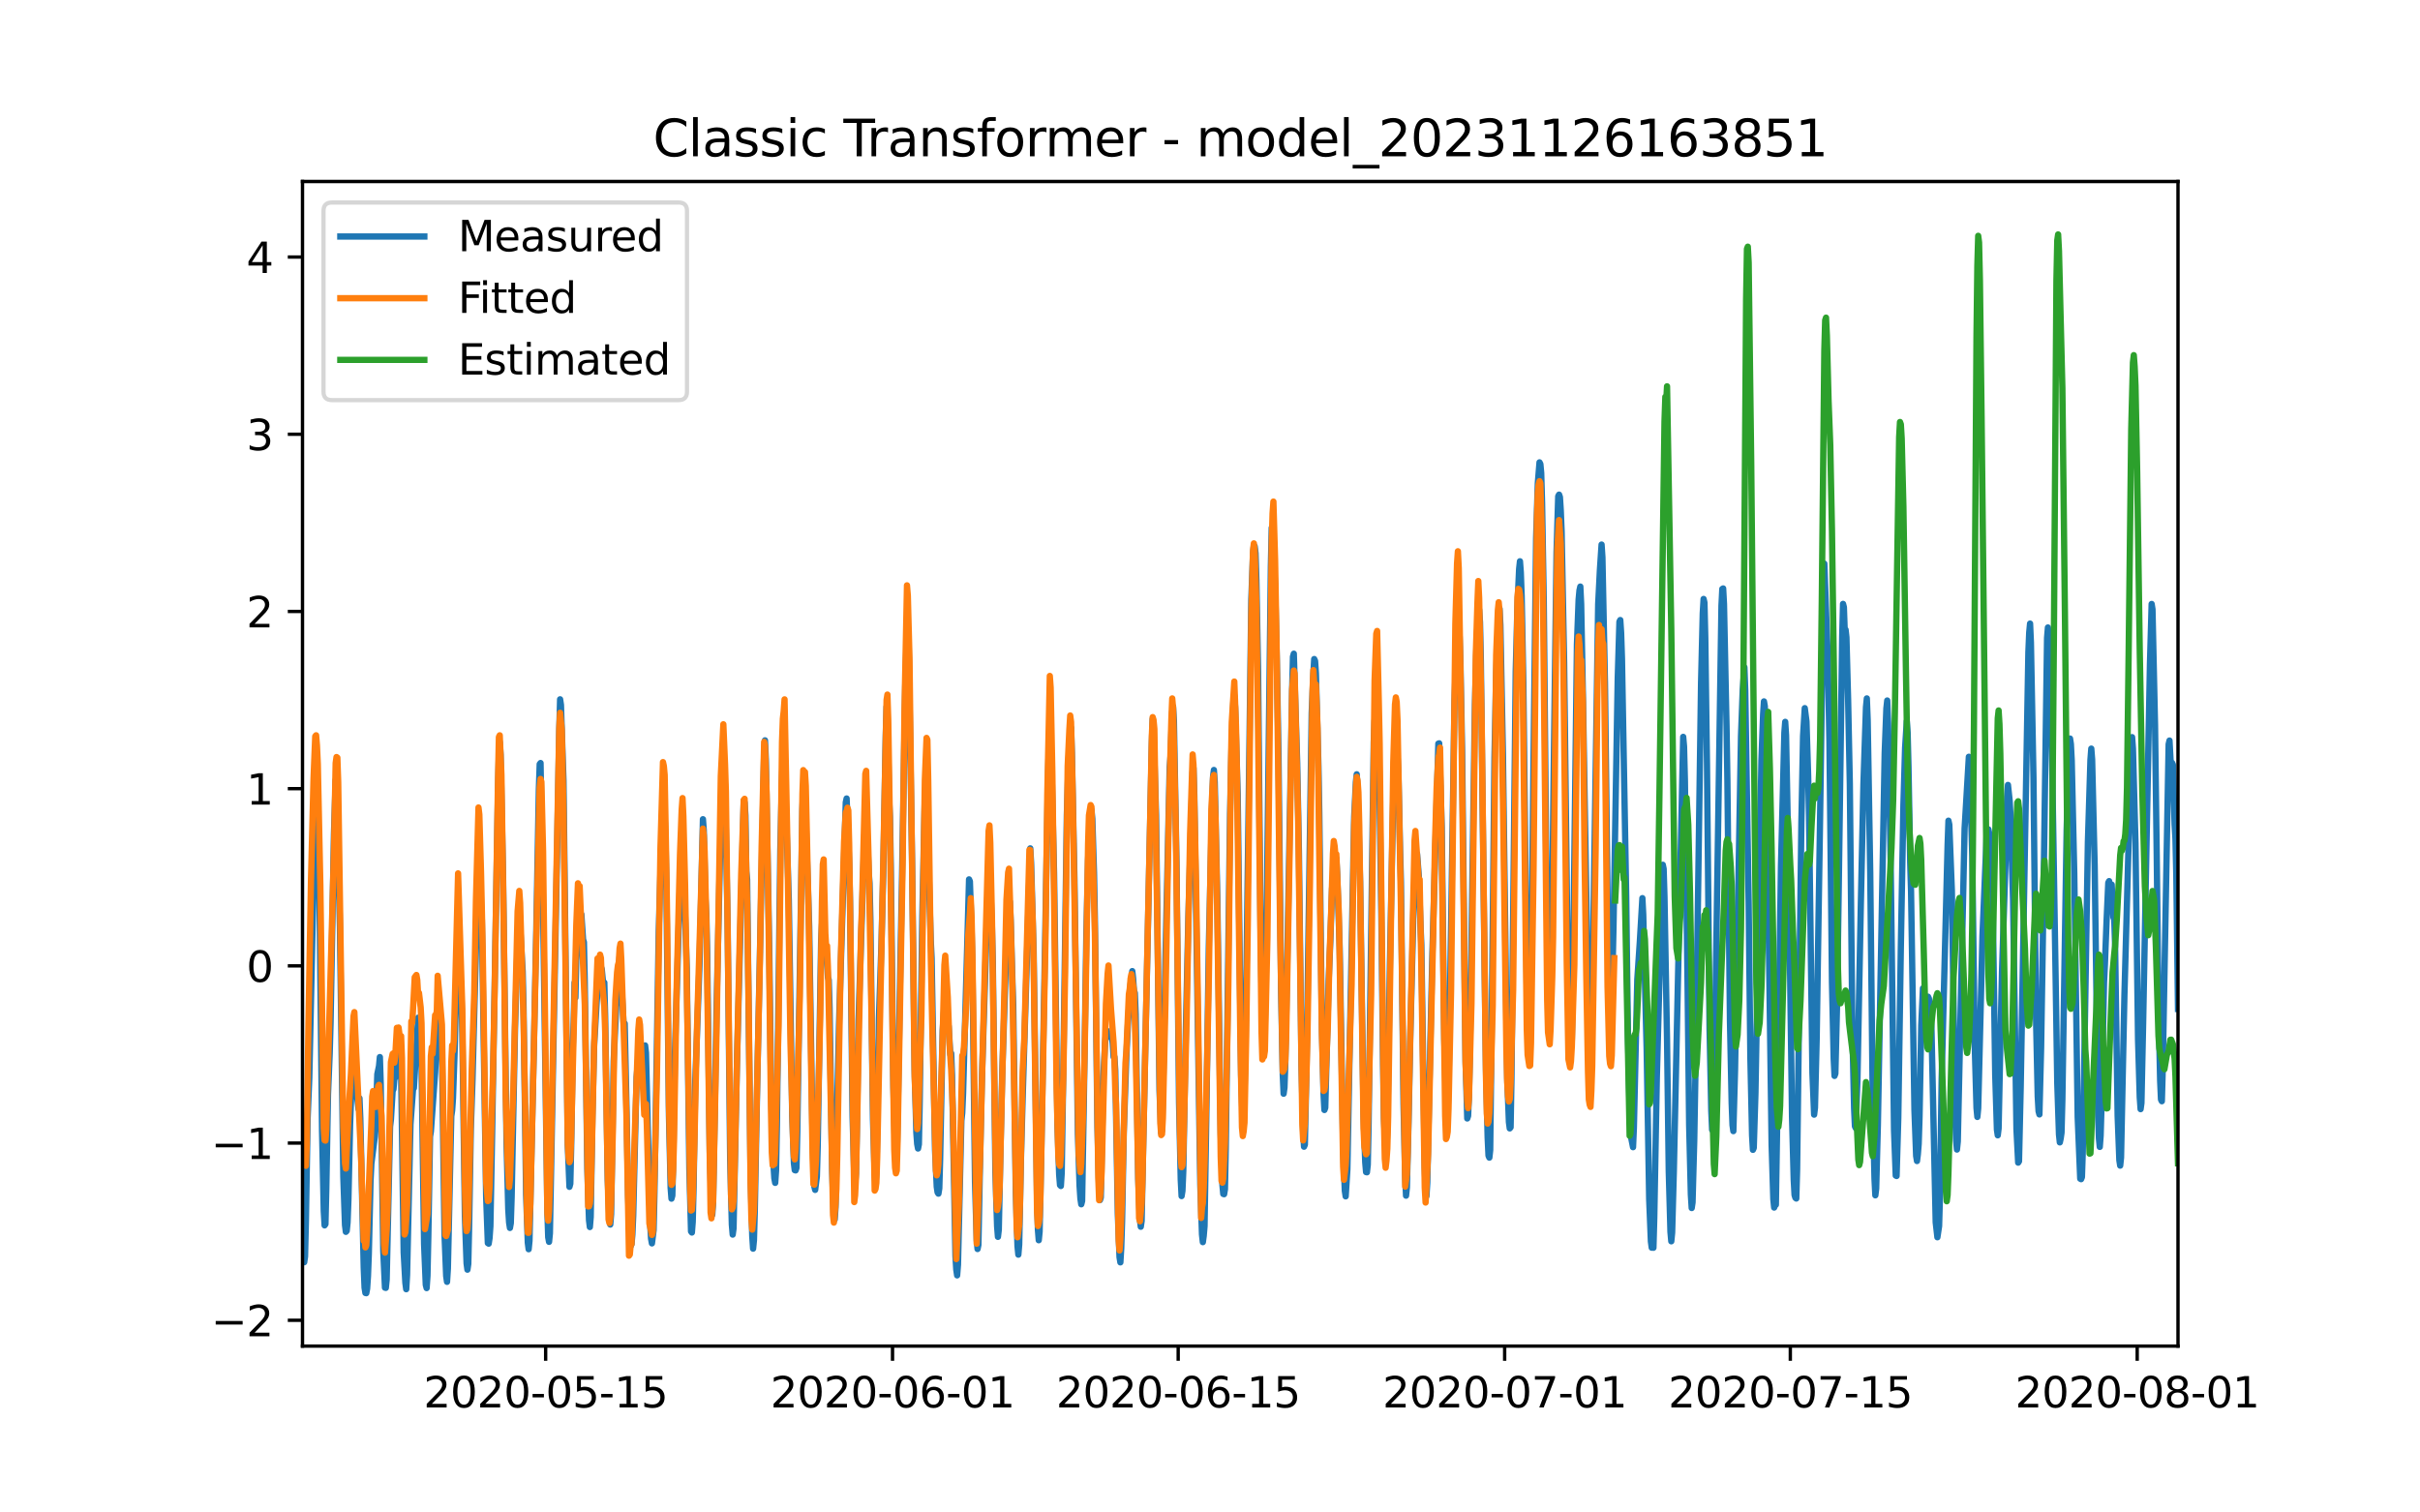 <?xml version="1.0" encoding="utf-8" standalone="no"?>
<!DOCTYPE svg PUBLIC "-//W3C//DTD SVG 1.1//EN"
  "http://www.w3.org/Graphics/SVG/1.1/DTD/svg11.dtd">
<svg xmlns:xlink="http://www.w3.org/1999/xlink" width="576pt" height="360pt" viewBox="0 0 576 360" xmlns="http://www.w3.org/2000/svg" version="1.1">
 <defs>
  <style type="text/css">*{stroke-linejoin: round; stroke-linecap: butt}</style>
 </defs>
 <g id="figure_1">
  <g id="patch_1">
   <path d="M 0 360 
L 576 360 
L 576 0 
L 0 0 
z
" style="fill: #ffffff"/>
  </g>
  <g id="axes_1">
   <g id="patch_2">
    <path d="M 72 320.4 
L 518.4 320.4 
L 518.4 43.2 
L 72 43.2 
z
" style="fill: #ffffff"/>
   </g>
   <g id="matplotlib.axis_1">
    <g id="xtick_1">
     <g id="line2d_1">
      <defs>
       <path id="mddc728ba71" d="M 0 0 
L 0 3.5 
" style="stroke: #000000; stroke-width: 0.8"/>
      </defs>
      <g>
       <use xlink:href="#mddc728ba71" x="129.874" y="320.4" style="stroke: #000000; stroke-width: 0.8"/>
      </g>
     </g>
     <g id="text_1">
      <!-- 2020-05-15 -->
      <g transform="translate(100.816 334.998) scale(0.1 -0.1)">
       <defs>
        <path id="DejaVuSans-32" d="M 1228 531 
L 3431 531 
L 3431 0 
L 469 0 
L 469 531 
Q 828 903 1448 1529 
Q 2069 2156 2228 2338 
Q 2531 2678 2651 2914 
Q 2772 3150 2772 3378 
Q 2772 3750 2511 3984 
Q 2250 4219 1831 4219 
Q 1534 4219 1204 4116 
Q 875 4013 500 3803 
L 500 4441 
Q 881 4594 1212 4672 
Q 1544 4750 1819 4750 
Q 2544 4750 2975 4387 
Q 3406 4025 3406 3419 
Q 3406 3131 3298 2873 
Q 3191 2616 2906 2266 
Q 2828 2175 2409 1742 
Q 1991 1309 1228 531 
z
" transform="scale(0.016)"/>
        <path id="DejaVuSans-30" d="M 2034 4250 
Q 1547 4250 1301 3770 
Q 1056 3291 1056 2328 
Q 1056 1369 1301 889 
Q 1547 409 2034 409 
Q 2525 409 2770 889 
Q 3016 1369 3016 2328 
Q 3016 3291 2770 3770 
Q 2525 4250 2034 4250 
z
M 2034 4750 
Q 2819 4750 3233 4129 
Q 3647 3509 3647 2328 
Q 3647 1150 3233 529 
Q 2819 -91 2034 -91 
Q 1250 -91 836 529 
Q 422 1150 422 2328 
Q 422 3509 836 4129 
Q 1250 4750 2034 4750 
z
" transform="scale(0.016)"/>
        <path id="DejaVuSans-2d" d="M 313 2009 
L 1997 2009 
L 1997 1497 
L 313 1497 
L 313 2009 
z
" transform="scale(0.016)"/>
        <path id="DejaVuSans-35" d="M 691 4666 
L 3169 4666 
L 3169 4134 
L 1269 4134 
L 1269 2991 
Q 1406 3038 1543 3061 
Q 1681 3084 1819 3084 
Q 2600 3084 3056 2656 
Q 3513 2228 3513 1497 
Q 3513 744 3044 326 
Q 2575 -91 1722 -91 
Q 1428 -91 1123 -41 
Q 819 9 494 109 
L 494 744 
Q 775 591 1075 516 
Q 1375 441 1709 441 
Q 2250 441 2565 725 
Q 2881 1009 2881 1497 
Q 2881 1984 2565 2268 
Q 2250 2553 1709 2553 
Q 1456 2553 1204 2497 
Q 953 2441 691 2322 
L 691 4666 
z
" transform="scale(0.016)"/>
        <path id="DejaVuSans-31" d="M 794 531 
L 1825 531 
L 1825 4091 
L 703 3866 
L 703 4441 
L 1819 4666 
L 2450 4666 
L 2450 531 
L 3481 531 
L 3481 0 
L 794 0 
L 794 531 
z
" transform="scale(0.016)"/>
       </defs>
       <use xlink:href="#DejaVuSans-32"/>
       <use xlink:href="#DejaVuSans-30" x="63.623"/>
       <use xlink:href="#DejaVuSans-32" x="127.246"/>
       <use xlink:href="#DejaVuSans-30" x="190.869"/>
       <use xlink:href="#DejaVuSans-2d" x="254.492"/>
       <use xlink:href="#DejaVuSans-30" x="290.576"/>
       <use xlink:href="#DejaVuSans-35" x="354.199"/>
       <use xlink:href="#DejaVuSans-2d" x="417.822"/>
       <use xlink:href="#DejaVuSans-31" x="453.906"/>
       <use xlink:href="#DejaVuSans-35" x="517.529"/>
      </g>
     </g>
    </g>
    <g id="xtick_2">
     <g id="line2d_2">
      <g>
       <use xlink:href="#mddc728ba71" x="212.436" y="320.4" style="stroke: #000000; stroke-width: 0.8"/>
      </g>
     </g>
     <g id="text_2">
      <!-- 2020-06-01 -->
      <g transform="translate(183.378 334.998) scale(0.1 -0.1)">
       <defs>
        <path id="DejaVuSans-36" d="M 2113 2584 
Q 1688 2584 1439 2293 
Q 1191 2003 1191 1497 
Q 1191 994 1439 701 
Q 1688 409 2113 409 
Q 2538 409 2786 701 
Q 3034 994 3034 1497 
Q 3034 2003 2786 2293 
Q 2538 2584 2113 2584 
z
M 3366 4563 
L 3366 3988 
Q 3128 4100 2886 4159 
Q 2644 4219 2406 4219 
Q 1781 4219 1451 3797 
Q 1122 3375 1075 2522 
Q 1259 2794 1537 2939 
Q 1816 3084 2150 3084 
Q 2853 3084 3261 2657 
Q 3669 2231 3669 1497 
Q 3669 778 3244 343 
Q 2819 -91 2113 -91 
Q 1303 -91 875 529 
Q 447 1150 447 2328 
Q 447 3434 972 4092 
Q 1497 4750 2381 4750 
Q 2619 4750 2861 4703 
Q 3103 4656 3366 4563 
z
" transform="scale(0.016)"/>
       </defs>
       <use xlink:href="#DejaVuSans-32"/>
       <use xlink:href="#DejaVuSans-30" x="63.623"/>
       <use xlink:href="#DejaVuSans-32" x="127.246"/>
       <use xlink:href="#DejaVuSans-30" x="190.869"/>
       <use xlink:href="#DejaVuSans-2d" x="254.492"/>
       <use xlink:href="#DejaVuSans-30" x="290.576"/>
       <use xlink:href="#DejaVuSans-36" x="354.199"/>
       <use xlink:href="#DejaVuSans-2d" x="417.822"/>
       <use xlink:href="#DejaVuSans-30" x="453.906"/>
       <use xlink:href="#DejaVuSans-31" x="517.529"/>
      </g>
     </g>
    </g>
    <g id="xtick_3">
     <g id="line2d_3">
      <g>
       <use xlink:href="#mddc728ba71" x="280.428" y="320.4" style="stroke: #000000; stroke-width: 0.8"/>
      </g>
     </g>
     <g id="text_3">
      <!-- 2020-06-15 -->
      <g transform="translate(251.37 334.998) scale(0.1 -0.1)">
       <use xlink:href="#DejaVuSans-32"/>
       <use xlink:href="#DejaVuSans-30" x="63.623"/>
       <use xlink:href="#DejaVuSans-32" x="127.246"/>
       <use xlink:href="#DejaVuSans-30" x="190.869"/>
       <use xlink:href="#DejaVuSans-2d" x="254.492"/>
       <use xlink:href="#DejaVuSans-30" x="290.576"/>
       <use xlink:href="#DejaVuSans-36" x="354.199"/>
       <use xlink:href="#DejaVuSans-2d" x="417.822"/>
       <use xlink:href="#DejaVuSans-31" x="453.906"/>
       <use xlink:href="#DejaVuSans-35" x="517.529"/>
      </g>
     </g>
    </g>
    <g id="xtick_4">
     <g id="line2d_4">
      <g>
       <use xlink:href="#mddc728ba71" x="358.133" y="320.4" style="stroke: #000000; stroke-width: 0.8"/>
      </g>
     </g>
     <g id="text_4">
      <!-- 2020-07-01 -->
      <g transform="translate(329.075 334.998) scale(0.1 -0.1)">
       <defs>
        <path id="DejaVuSans-37" d="M 525 4666 
L 3525 4666 
L 3525 4397 
L 1831 0 
L 1172 0 
L 2766 4134 
L 525 4134 
L 525 4666 
z
" transform="scale(0.016)"/>
       </defs>
       <use xlink:href="#DejaVuSans-32"/>
       <use xlink:href="#DejaVuSans-30" x="63.623"/>
       <use xlink:href="#DejaVuSans-32" x="127.246"/>
       <use xlink:href="#DejaVuSans-30" x="190.869"/>
       <use xlink:href="#DejaVuSans-2d" x="254.492"/>
       <use xlink:href="#DejaVuSans-30" x="290.576"/>
       <use xlink:href="#DejaVuSans-37" x="354.199"/>
       <use xlink:href="#DejaVuSans-2d" x="417.822"/>
       <use xlink:href="#DejaVuSans-30" x="453.906"/>
       <use xlink:href="#DejaVuSans-31" x="517.529"/>
      </g>
     </g>
    </g>
    <g id="xtick_5">
     <g id="line2d_5">
      <g>
       <use xlink:href="#mddc728ba71" x="426.125" y="320.4" style="stroke: #000000; stroke-width: 0.8"/>
      </g>
     </g>
     <g id="text_5">
      <!-- 2020-07-15 -->
      <g transform="translate(397.067 334.998) scale(0.1 -0.1)">
       <use xlink:href="#DejaVuSans-32"/>
       <use xlink:href="#DejaVuSans-30" x="63.623"/>
       <use xlink:href="#DejaVuSans-32" x="127.246"/>
       <use xlink:href="#DejaVuSans-30" x="190.869"/>
       <use xlink:href="#DejaVuSans-2d" x="254.492"/>
       <use xlink:href="#DejaVuSans-30" x="290.576"/>
       <use xlink:href="#DejaVuSans-37" x="354.199"/>
       <use xlink:href="#DejaVuSans-2d" x="417.822"/>
       <use xlink:href="#DejaVuSans-31" x="453.906"/>
       <use xlink:href="#DejaVuSans-35" x="517.529"/>
      </g>
     </g>
    </g>
    <g id="xtick_6">
     <g id="line2d_6">
      <g>
       <use xlink:href="#mddc728ba71" x="508.687" y="320.4" style="stroke: #000000; stroke-width: 0.8"/>
      </g>
     </g>
     <g id="text_6">
      <!-- 2020-08-01 -->
      <g transform="translate(479.629 334.998) scale(0.1 -0.1)">
       <defs>
        <path id="DejaVuSans-38" d="M 2034 2216 
Q 1584 2216 1326 1975 
Q 1069 1734 1069 1313 
Q 1069 891 1326 650 
Q 1584 409 2034 409 
Q 2484 409 2743 651 
Q 3003 894 3003 1313 
Q 3003 1734 2745 1975 
Q 2488 2216 2034 2216 
z
M 1403 2484 
Q 997 2584 770 2862 
Q 544 3141 544 3541 
Q 544 4100 942 4425 
Q 1341 4750 2034 4750 
Q 2731 4750 3128 4425 
Q 3525 4100 3525 3541 
Q 3525 3141 3298 2862 
Q 3072 2584 2669 2484 
Q 3125 2378 3379 2068 
Q 3634 1759 3634 1313 
Q 3634 634 3220 271 
Q 2806 -91 2034 -91 
Q 1263 -91 848 271 
Q 434 634 434 1313 
Q 434 1759 690 2068 
Q 947 2378 1403 2484 
z
M 1172 3481 
Q 1172 3119 1398 2916 
Q 1625 2713 2034 2713 
Q 2441 2713 2670 2916 
Q 2900 3119 2900 3481 
Q 2900 3844 2670 4047 
Q 2441 4250 2034 4250 
Q 1625 4250 1398 4047 
Q 1172 3844 1172 3481 
z
" transform="scale(0.016)"/>
       </defs>
       <use xlink:href="#DejaVuSans-32"/>
       <use xlink:href="#DejaVuSans-30" x="63.623"/>
       <use xlink:href="#DejaVuSans-32" x="127.246"/>
       <use xlink:href="#DejaVuSans-30" x="190.869"/>
       <use xlink:href="#DejaVuSans-2d" x="254.492"/>
       <use xlink:href="#DejaVuSans-30" x="290.576"/>
       <use xlink:href="#DejaVuSans-38" x="354.199"/>
       <use xlink:href="#DejaVuSans-2d" x="417.822"/>
       <use xlink:href="#DejaVuSans-30" x="453.906"/>
       <use xlink:href="#DejaVuSans-31" x="517.529"/>
      </g>
     </g>
    </g>
   </g>
   <g id="matplotlib.axis_2">
    <g id="ytick_1">
     <g id="line2d_7">
      <defs>
       <path id="m0d488fad27" d="M 0 0 
L -3.5 0 
" style="stroke: #000000; stroke-width: 0.8"/>
      </defs>
      <g>
       <use xlink:href="#m0d488fad27" x="72" y="314.253" style="stroke: #000000; stroke-width: 0.8"/>
      </g>
     </g>
     <g id="text_7">
      <!-- −2 -->
      <g transform="translate(50.258 318.052) scale(0.1 -0.1)">
       <defs>
        <path id="DejaVuSans-2212" d="M 678 2272 
L 4684 2272 
L 4684 1741 
L 678 1741 
L 678 2272 
z
" transform="scale(0.016)"/>
       </defs>
       <use xlink:href="#DejaVuSans-2212"/>
       <use xlink:href="#DejaVuSans-32" x="83.789"/>
      </g>
     </g>
    </g>
    <g id="ytick_2">
     <g id="line2d_8">
      <g>
       <use xlink:href="#m0d488fad27" x="72" y="272.073" style="stroke: #000000; stroke-width: 0.8"/>
      </g>
     </g>
     <g id="text_8">
      <!-- −1 -->
      <g transform="translate(50.258 275.872) scale(0.1 -0.1)">
       <use xlink:href="#DejaVuSans-2212"/>
       <use xlink:href="#DejaVuSans-31" x="83.789"/>
      </g>
     </g>
    </g>
    <g id="ytick_3">
     <g id="line2d_9">
      <g>
       <use xlink:href="#m0d488fad27" x="72" y="229.892" style="stroke: #000000; stroke-width: 0.8"/>
      </g>
     </g>
     <g id="text_9">
      <!-- 0 -->
      <g transform="translate(58.638 233.692) scale(0.1 -0.1)">
       <use xlink:href="#DejaVuSans-30"/>
      </g>
     </g>
    </g>
    <g id="ytick_4">
     <g id="line2d_10">
      <g>
       <use xlink:href="#m0d488fad27" x="72" y="187.712" style="stroke: #000000; stroke-width: 0.8"/>
      </g>
     </g>
     <g id="text_10">
      <!-- 1 -->
      <g transform="translate(58.638 191.512) scale(0.1 -0.1)">
       <use xlink:href="#DejaVuSans-31"/>
      </g>
     </g>
    </g>
    <g id="ytick_5">
     <g id="line2d_11">
      <g>
       <use xlink:href="#m0d488fad27" x="72" y="145.532" style="stroke: #000000; stroke-width: 0.8"/>
      </g>
     </g>
     <g id="text_11">
      <!-- 2 -->
      <g transform="translate(58.638 149.331) scale(0.1 -0.1)">
       <use xlink:href="#DejaVuSans-32"/>
      </g>
     </g>
    </g>
    <g id="ytick_6">
     <g id="line2d_12">
      <g>
       <use xlink:href="#m0d488fad27" x="72" y="103.352" style="stroke: #000000; stroke-width: 0.8"/>
      </g>
     </g>
     <g id="text_12">
      <!-- 3 -->
      <g transform="translate(58.638 107.151) scale(0.1 -0.1)">
       <defs>
        <path id="DejaVuSans-33" d="M 2597 2516 
Q 3050 2419 3304 2112 
Q 3559 1806 3559 1356 
Q 3559 666 3084 287 
Q 2609 -91 1734 -91 
Q 1441 -91 1130 -33 
Q 819 25 488 141 
L 488 750 
Q 750 597 1062 519 
Q 1375 441 1716 441 
Q 2309 441 2620 675 
Q 2931 909 2931 1356 
Q 2931 1769 2642 2001 
Q 2353 2234 1838 2234 
L 1294 2234 
L 1294 2753 
L 1863 2753 
Q 2328 2753 2575 2939 
Q 2822 3125 2822 3475 
Q 2822 3834 2567 4026 
Q 2313 4219 1838 4219 
Q 1578 4219 1281 4162 
Q 984 4106 628 3988 
L 628 4550 
Q 988 4650 1302 4700 
Q 1616 4750 1894 4750 
Q 2613 4750 3031 4423 
Q 3450 4097 3450 3541 
Q 3450 3153 3228 2886 
Q 3006 2619 2597 2516 
z
" transform="scale(0.016)"/>
       </defs>
       <use xlink:href="#DejaVuSans-33"/>
      </g>
     </g>
    </g>
    <g id="ytick_7">
     <g id="line2d_13">
      <g>
       <use xlink:href="#m0d488fad27" x="72" y="61.172" style="stroke: #000000; stroke-width: 0.8"/>
      </g>
     </g>
     <g id="text_13">
      <!-- 4 -->
      <g transform="translate(58.638 64.971) scale(0.1 -0.1)">
       <defs>
        <path id="DejaVuSans-34" d="M 2419 4116 
L 825 1625 
L 2419 1625 
L 2419 4116 
z
M 2253 4666 
L 3047 4666 
L 3047 1625 
L 3713 1625 
L 3713 1100 
L 3047 1100 
L 3047 0 
L 2419 0 
L 2419 1100 
L 313 1100 
L 313 1709 
L 2253 4666 
z
" transform="scale(0.016)"/>
       </defs>
       <use xlink:href="#DejaVuSans-34"/>
      </g>
     </g>
    </g>
   </g>
   <g id="line2d_14">
    <path d="M 72 291.495 
L 72.405 300.434 
L 72.607 299.076 
L 72.809 290.667 
L 73.214 266.3 
L 73.619 256.501 
L 75.035 191.114 
L 75.238 188.78 
L 75.44 192.77 
L 75.642 199.242 
L 75.845 201.841 
L 76.047 213.859 
L 76.654 269.247 
L 77.059 288.217 
L 77.261 291.66 
L 77.464 291.362 
L 77.666 282.92 
L 78.071 260.457 
L 78.475 250.624 
L 78.678 243.423 
L 79.487 198.497 
L 79.892 185.668 
L 80.094 187.208 
L 80.904 220.646 
L 81.713 280.04 
L 82.118 291.594 
L 82.32 293.2 
L 82.523 292.968 
L 82.725 290.982 
L 82.927 285.602 
L 83.332 267.476 
L 83.737 256.186 
L 83.939 253.786 
L 84.141 254.001 
L 84.546 259.05 
L 84.749 260.705 
L 84.951 260.722 
L 85.356 264.032 
L 85.558 261.4 
L 85.76 266.234 
L 86.57 301.692 
L 86.772 306.492 
L 86.974 307.75 
L 87.177 307.8 
L 87.379 306.741 
L 87.582 303.794 
L 87.784 298.464 
L 88.189 281.066 
L 88.391 276.977 
L 89.2 270.604 
L 89.403 267.343 
L 89.807 255.673 
L 90.212 253.736 
L 90.415 251.601 
L 90.617 257.875 
L 91.224 297.785 
L 91.629 306.492 
L 91.831 306.542 
L 92.033 304.572 
L 92.843 268.154 
L 93.045 266.466 
L 93.45 259.679 
L 93.652 259.265 
L 93.855 256.948 
L 94.057 256.451 
L 94.259 254.382 
L 94.462 249.333 
L 94.664 247.082 
L 94.866 247.81 
L 95.069 250.293 
L 95.271 247.264 
L 95.473 255.243 
L 96.081 298.083 
L 96.485 305.35 
L 96.688 306.856 
L 96.89 303.43 
L 97.699 267.575 
L 98.306 259.282 
L 98.509 258.984 
L 99.521 242.232 
L 99.723 243.225 
L 99.925 246.668 
L 100.128 245.228 
L 100.33 253.24 
L 100.937 296.13 
L 101.342 305.814 
L 101.544 306.592 
L 101.747 303.662 
L 101.949 294.226 
L 102.354 270.521 
L 102.556 269.297 
L 103.568 255.259 
L 104.377 237.812 
L 104.58 238.821 
L 104.782 243.076 
L 104.984 243.059 
L 105.187 250.078 
L 105.794 293.647 
L 106.198 303.711 
L 106.401 305.102 
L 106.603 301.923 
L 107.413 265.671 
L 107.615 264.314 
L 107.817 261.417 
L 108.222 249.945 
L 108.627 232.813 
L 108.829 228.128 
L 109.031 226.638 
L 109.638 233.491 
L 109.841 237.779 
L 110.043 245.989 
L 110.65 289.442 
L 111.055 300.699 
L 111.257 302.205 
L 111.46 300.831 
L 111.662 291.826 
L 112.067 268.734 
L 112.471 256.898 
L 113.888 202.9 
L 114.09 201.03 
L 114.293 206.41 
L 114.495 215.431 
L 114.697 219.057 
L 115.102 245.906 
L 115.709 284.873 
L 116.114 295.881 
L 116.316 296.014 
L 116.519 294.706 
L 116.721 291.842 
L 117.126 270.339 
L 118.542 187.721 
L 118.745 179.742 
L 118.947 176.68 
L 119.149 179.576 
L 119.756 209.472 
L 120.566 272.111 
L 120.97 287.754 
L 121.173 290.982 
L 121.375 292.273 
L 121.578 291.131 
L 121.78 284.873 
L 122.589 244.615 
L 123.196 224.519 
L 123.399 220.911 
L 123.601 221.076 
L 123.803 220.629 
L 124.411 231.207 
L 124.613 239.864 
L 125.22 284.294 
L 125.625 295.766 
L 125.827 297.338 
L 126.029 295.335 
L 127.041 250.823 
L 127.648 221.291 
L 128.255 187.837 
L 128.458 181.877 
L 128.66 181.613 
L 129.267 216.607 
L 130.279 288.317 
L 130.481 294.491 
L 130.684 295.584 
L 130.886 293.547 
L 132.505 207.568 
L 133.112 173.882 
L 133.314 166.449 
L 133.517 167.79 
L 133.921 179.924 
L 134.124 185.784 
L 135.135 272.524 
L 135.54 282.49 
L 135.743 281.745 
L 135.945 273.385 
L 136.35 248.588 
L 136.552 243.241 
L 136.754 233.872 
L 136.957 237.481 
L 137.159 228.558 
L 137.766 221.589 
L 137.968 221.904 
L 138.373 217.633 
L 138.778 223.592 
L 138.98 224.254 
L 139.183 233.574 
L 139.79 278.285 
L 140.194 290.419 
L 140.397 292.058 
L 140.599 289.674 
L 141.004 265.82 
L 141.409 249.101 
L 142.016 238.524 
L 142.623 231.306 
L 142.825 231.091 
L 143.027 230.131 
L 143.23 230.677 
L 143.634 234.849 
L 143.837 233.872 
L 144.039 241.917 
L 144.646 280.884 
L 145.051 290.435 
L 145.253 291.462 
L 145.456 288.979 
L 145.86 265.555 
L 146.063 252.561 
L 146.67 239.55 
L 146.872 237.431 
L 147.075 236.57 
L 147.479 227.797 
L 147.682 234.484 
L 147.884 235.262 
L 148.086 237.332 
L 148.491 244.698 
L 148.693 243.622 
L 149.098 262.311 
L 149.503 284.575 
L 149.908 294.954 
L 150.11 296.593 
L 150.312 296.13 
L 150.515 293.878 
L 150.717 289.326 
L 151.122 272.673 
L 151.526 256.319 
L 151.931 251.684 
L 152.133 251.336 
L 152.336 252.909 
L 152.538 253.322 
L 152.741 251.684 
L 152.943 251.915 
L 153.145 251.137 
L 153.348 251.17 
L 153.55 248.836 
L 153.752 250.591 
L 154.764 291.677 
L 154.966 294.839 
L 155.169 295.948 
L 155.574 292.803 
L 155.776 283.963 
L 156.788 221.738 
L 157.799 187.704 
L 158.002 189.31 
L 158.407 199.854 
L 158.609 210.68 
L 159.216 265.489 
L 159.621 282.738 
L 159.823 285.304 
L 160.025 284.575 
L 160.228 276.746 
L 160.632 250.823 
L 161.847 210.647 
L 162.251 202.619 
L 162.454 202.735 
L 162.656 205.019 
L 163.465 230.429 
L 164.073 278.235 
L 164.477 293.1 
L 164.68 293.365 
L 164.882 290.783 
L 165.084 282.672 
L 165.489 257.295 
L 166.501 229.27 
L 167.31 194.988 
L 167.513 197.669 
L 167.917 214.107 
L 168.12 217.666 
L 168.322 226.737 
L 168.929 274.196 
L 169.334 286.33 
L 169.536 289.144 
L 169.739 286.214 
L 170.143 264.413 
L 170.548 240.195 
L 171.357 204.589 
L 171.56 199.772 
L 172.167 180.437 
L 172.369 181.728 
L 172.572 188.052 
L 173.179 219.189 
L 173.786 275.984 
L 174.19 291.478 
L 174.393 293.862 
L 174.595 292.405 
L 175 273.071 
L 175.405 253.091 
L 177.023 190.568 
L 177.226 190.982 
L 177.428 194.11 
L 177.63 207.37 
L 177.833 209.323 
L 178.238 244.582 
L 178.642 278.881 
L 179.047 294.226 
L 179.249 297.206 
L 179.452 295.186 
L 179.654 288.234 
L 180.261 256.368 
L 181.88 178.832 
L 182.082 176.216 
L 182.285 180.752 
L 183.094 225.81 
L 183.499 257.014 
L 183.904 274.18 
L 184.308 280.454 
L 184.511 281.546 
L 184.713 278.633 
L 184.915 267.923 
L 185.725 202.288 
L 186.129 185.172 
L 186.332 180.321 
L 186.534 179.709 
L 186.737 181.745 
L 187.748 214.124 
L 188.558 265.522 
L 188.962 276.878 
L 189.165 278.517 
L 189.367 278.583 
L 189.57 277.987 
L 189.772 269.346 
L 190.986 192.455 
L 191.188 188.201 
L 191.391 188.168 
L 191.795 195.501 
L 192.605 220.596 
L 193.414 271.366 
L 193.819 282.357 
L 194.021 283.218 
L 194.426 280.04 
L 194.628 272.856 
L 195.438 224.006 
L 195.64 219.984 
L 195.843 220.96 
L 196.247 225.827 
L 196.45 226.29 
L 196.652 225.976 
L 197.057 232.564 
L 197.259 233.243 
L 197.461 239.997 
L 198.069 278.798 
L 198.473 290.187 
L 198.676 290.27 
L 198.878 287.34 
L 199.283 262.625 
L 199.687 244.301 
L 201.306 190.982 
L 201.509 190.055 
L 202.116 205.466 
L 202.318 214.422 
L 202.925 265.87 
L 203.33 280.04 
L 203.532 281.728 
L 203.735 279.328 
L 203.937 270.075 
L 204.342 242.778 
L 205.758 198.878 
L 205.96 196.875 
L 206.163 196.991 
L 206.365 198.133 
L 206.77 207.651 
L 206.972 210.217 
L 207.175 218.924 
L 207.782 266.35 
L 208.186 279.328 
L 208.389 281.778 
L 208.591 279.096 
L 208.793 269.561 
L 209.198 242.414 
L 209.805 224.519 
L 210.21 208.545 
L 210.817 175.057 
L 211.019 168.237 
L 211.222 170.621 
L 211.626 190.287 
L 211.829 194.475 
L 212.031 206.31 
L 212.638 258.57 
L 213.043 273.501 
L 213.245 276.712 
L 213.448 275.339 
L 213.65 266.731 
L 214.257 231.968 
L 214.662 210.796 
L 215.471 163.106 
L 215.876 149.664 
L 216.078 149.283 
L 216.281 153.736 
L 217.09 204.986 
L 217.697 254.746 
L 218.102 269.578 
L 218.304 272.276 
L 218.507 273.369 
L 218.709 272.359 
L 218.911 262.129 
L 219.518 218.096 
L 220.125 189.807 
L 220.328 188.068 
L 220.53 189.856 
L 221.542 223.857 
L 221.744 227.995 
L 222.554 273.716 
L 222.958 282.457 
L 223.161 283.831 
L 223.363 284.112 
L 223.566 282.854 
L 223.768 275.852 
L 224.375 245.145 
L 224.78 239.053 
L 225.387 240.709 
L 225.589 243.539 
L 225.791 244.251 
L 226.196 250.988 
L 226.399 250.707 
L 226.601 255.872 
L 227.41 298.96 
L 227.613 302.205 
L 227.815 303.562 
L 228.017 300.997 
L 228.827 266.764 
L 229.029 264.893 
L 229.232 260.275 
L 230.648 209.307 
L 230.85 209.77 
L 231.255 221.358 
L 231.457 230.114 
L 232.065 281.298 
L 232.469 295.103 
L 232.672 297.289 
L 232.874 296.312 
L 233.279 275.984 
L 233.683 257.875 
L 235.302 205.963 
L 235.505 205.483 
L 236.112 220.844 
L 236.314 229.171 
L 236.921 279.113 
L 237.326 291.876 
L 237.528 294.392 
L 237.731 292.687 
L 238.135 273.435 
L 238.54 255.921 
L 239.349 231.058 
L 239.754 223.013 
L 240.159 214.802 
L 240.361 214.604 
L 240.564 218.99 
L 240.968 233.144 
L 241.171 239.235 
L 241.778 283.88 
L 242.182 296.626 
L 242.385 298.629 
L 242.587 296.229 
L 242.992 276.365 
L 243.397 261.93 
L 245.218 201.924 
L 245.42 205.334 
L 246.027 226.87 
L 246.837 285.933 
L 247.039 292.654 
L 247.241 295.203 
L 247.444 293.167 
L 247.848 274.229 
L 249.467 184.211 
L 249.67 177.722 
L 249.872 176.166 
L 250.074 176.299 
L 250.277 181.877 
L 250.884 207.684 
L 251.693 267.939 
L 252.098 279.609 
L 252.3 282.076 
L 252.503 282.291 
L 252.705 279.179 
L 253.11 252.859 
L 253.919 194.028 
L 254.324 181.331 
L 254.729 174.246 
L 254.931 173.236 
L 255.133 179.262 
L 255.74 209.373 
L 256.55 269.81 
L 256.954 282.241 
L 257.157 285.304 
L 257.359 286.645 
L 257.562 285.867 
L 257.966 262.659 
L 258.573 222.169 
L 258.978 204.754 
L 259.383 195.898 
L 259.585 193.134 
L 259.787 192.786 
L 259.99 194.888 
L 260.395 207.734 
L 260.597 218.461 
L 261.204 268.27 
L 261.609 283.301 
L 261.811 285.651 
L 262.013 285.022 
L 262.418 265.771 
L 262.62 256.12 
L 263.025 248.356 
L 263.228 246.105 
L 263.43 245.294 
L 263.835 246.32 
L 264.037 246.072 
L 264.239 246.833 
L 264.442 246.9 
L 264.644 246.684 
L 264.846 248.323 
L 265.049 251.568 
L 265.251 251.568 
L 265.453 254.796 
L 266.061 288.912 
L 266.465 299.225 
L 266.668 300.467 
L 266.87 297.106 
L 267.072 290.717 
L 267.477 269.429 
L 268.084 251.617 
L 268.489 243.357 
L 269.096 234.319 
L 269.501 231.141 
L 269.703 232.895 
L 269.905 235.792 
L 270.108 236.338 
L 270.31 241.404 
L 270.917 280.652 
L 271.322 290.27 
L 271.524 291.991 
L 271.727 290.617 
L 274.155 176.878 
L 274.357 171.118 
L 274.56 173.799 
L 275.167 194.011 
L 275.976 259.546 
L 276.381 269.644 
L 276.583 269.081 
L 276.988 251.535 
L 277.393 228.31 
L 278.404 182.556 
L 278.607 180.106 
L 279.011 169.479 
L 279.214 168.188 
L 279.416 171.614 
L 280.023 205.135 
L 280.63 262.46 
L 281.035 280.768 
L 281.237 284.691 
L 281.44 283.45 
L 281.642 278.715 
L 282.249 245.161 
L 282.856 218.13 
L 283.868 183.748 
L 284.07 182.788 
L 284.273 189.343 
L 285.284 256.103 
L 285.689 281.96 
L 286.094 293.812 
L 286.296 295.65 
L 286.499 294.193 
L 286.701 291.826 
L 287.106 266.896 
L 287.713 225.463 
L 288.522 190.551 
L 288.725 184.824 
L 288.927 183.268 
L 289.129 186.148 
L 289.736 213.329 
L 290.546 269.661 
L 290.95 281.943 
L 291.153 284.178 
L 291.355 284.244 
L 291.558 283.052 
L 291.76 273.021 
L 292.772 193.697 
L 293.176 176.017 
L 293.581 166.979 
L 293.784 165.589 
L 293.986 168.419 
L 294.593 188.946 
L 295.402 255.905 
L 295.807 267.724 
L 296.009 267.591 
L 296.414 251.27 
L 297.831 142.612 
L 298.235 131.902 
L 298.438 129.817 
L 298.64 130.032 
L 298.842 131.687 
L 299.045 138.16 
L 299.45 159.878 
L 300.057 223.493 
L 300.461 243.821 
L 300.664 248.671 
L 300.866 249.25 
L 301.068 243.754 
L 301.473 219.553 
L 302.485 134.749 
L 302.687 125.629 
L 302.89 125.711 
L 303.092 132.233 
L 303.497 139.202 
L 303.901 157.13 
L 304.306 179.643 
L 304.913 235.411 
L 305.318 255.838 
L 305.52 260.325 
L 305.723 258.884 
L 305.925 253.14 
L 306.532 220.944 
L 307.544 164.529 
L 307.746 156.302 
L 307.949 155.59 
L 308.758 181.596 
L 309.163 202.602 
L 309.77 253.372 
L 310.174 269.396 
L 310.377 272.938 
L 310.579 272.475 
L 310.984 253.604 
L 312.198 169.76 
L 312.603 160.391 
L 312.805 156.865 
L 313.007 157.312 
L 313.21 160.292 
L 313.817 182.523 
L 314.019 193.548 
L 314.626 243.986 
L 315.031 260.507 
L 315.233 264.198 
L 315.436 263.668 
L 315.84 248.538 
L 316.245 233.458 
L 316.65 223.774 
L 317.055 211.442 
L 317.662 205.383 
L 317.864 205.019 
L 318.066 204.291 
L 318.269 208.065 
L 318.876 225.91 
L 319.685 273.137 
L 320.09 283.433 
L 320.292 284.757 
L 320.697 278.368 
L 321.102 257.229 
L 322.316 194.425 
L 322.721 186.165 
L 322.923 184.294 
L 323.125 187.621 
L 323.732 209.886 
L 324.542 265.125 
L 324.947 276.646 
L 325.149 278.98 
L 325.351 279.03 
L 325.554 277.209 
L 325.756 267.277 
L 326.97 176.68 
L 327.172 171.581 
L 327.375 170.306 
L 327.78 165.82 
L 327.982 169.843 
L 328.184 176.928 
L 328.791 218.56 
L 329.196 253.802 
L 329.398 266.085 
L 329.803 274.229 
L 330.005 273.468 
L 330.208 268.949 
L 330.815 229.849 
L 331.422 199.043 
L 331.827 180.768 
L 332.029 178.434 
L 332.231 178.451 
L 332.434 178.6 
L 332.636 180.288 
L 332.838 183.947 
L 333.243 202.42 
L 333.446 209.687 
L 334.053 262.659 
L 334.457 280.222 
L 334.66 284.592 
L 334.862 282.655 
L 335.267 266.665 
L 335.671 247.032 
L 336.481 214.703 
L 336.683 210.614 
L 336.886 209.72 
L 337.088 204.738 
L 337.29 203.248 
L 337.695 208.462 
L 338.1 220.116 
L 338.302 224.85 
L 339.112 277.904 
L 339.314 282.904 
L 339.516 284.708 
L 339.719 281.43 
L 340.123 262.609 
L 340.933 226.771 
L 342.349 176.994 
L 342.552 176.928 
L 343.159 196.825 
L 343.766 247.413 
L 344.17 261.93 
L 344.373 265.771 
L 344.575 264.049 
L 344.778 258.471 
L 345.182 233.574 
L 346.194 166.963 
L 346.599 155.061 
L 347.003 149.73 
L 347.206 149.052 
L 347.408 151.618 
L 347.611 157.941 
L 348.015 178.981 
L 348.825 252.428 
L 349.229 266.218 
L 349.432 265.605 
L 349.634 260.937 
L 349.836 251.965 
L 351.051 167.79 
L 351.455 152.991 
L 351.86 145.857 
L 352.062 145.129 
L 352.265 148.059 
L 352.467 156.997 
L 353.277 223.973 
L 353.681 254.547 
L 354.086 270.819 
L 354.288 275.074 
L 354.491 275.537 
L 354.693 273.733 
L 355.098 239.848 
L 355.705 180.338 
L 356.11 160.424 
L 356.717 145.758 
L 356.919 144.88 
L 357.121 148.754 
L 357.526 169.413 
L 357.728 179.643 
L 358.74 256.617 
L 359.145 267.078 
L 359.347 268.585 
L 359.55 268.32 
L 359.752 257.03 
L 360.764 159.778 
L 361.168 144.4 
L 361.573 135.445 
L 361.776 133.591 
L 361.978 136.239 
L 362.18 141.884 
L 362.585 162.675 
L 363.394 234.236 
L 363.799 248.472 
L 364.001 249.134 
L 364.204 244.383 
L 364.406 236.272 
L 365.013 180.156 
L 365.62 128.078 
L 366.025 115.034 
L 366.43 110.052 
L 366.632 110.449 
L 366.834 112.584 
L 367.037 119.62 
L 367.442 143.175 
L 368.049 207.436 
L 368.453 232.068 
L 368.656 238.954 
L 368.858 240.874 
L 369.06 237.729 
L 369.263 229.767 
L 369.87 178.484 
L 370.477 131.522 
L 370.882 118.097 
L 371.084 117.732 
L 371.286 118.312 
L 371.489 121.49 
L 371.691 126.522 
L 372.298 158.007 
L 373.108 226.671 
L 373.512 244.632 
L 373.715 248.158 
L 374.119 247.595 
L 374.322 237.299 
L 375.333 153.405 
L 375.738 142.695 
L 375.941 140.51 
L 376.143 139.616 
L 376.345 143.804 
L 376.75 165.009 
L 377.559 212.617 
L 377.964 240.626 
L 378.369 251.783 
L 378.571 251.965 
L 378.774 247.164 
L 378.976 238.093 
L 380.392 143.788 
L 380.797 135.759 
L 381.202 129.618 
L 381.404 132.664 
L 382.011 162.609 
L 382.821 229.634 
L 383.225 242.662 
L 383.428 243.192 
L 383.63 238.871 
L 384.035 220.877 
L 385.047 161.467 
L 385.451 147.959 
L 385.654 147.578 
L 385.856 150.641 
L 386.058 156.815 
L 387.07 213.445 
L 387.475 245.906 
L 387.88 263.619 
L 388.284 271.018 
L 388.689 273.054 
L 388.891 268.403 
L 389.701 233.16 
L 390.308 224.089 
L 390.915 213.776 
L 391.117 217.65 
L 391.927 249.681 
L 392.534 285.453 
L 392.939 295.468 
L 393.141 296.974 
L 393.343 296.61 
L 393.546 296.991 
L 393.748 289.74 
L 394.355 256.418 
L 395.569 210.697 
L 395.772 205.83 
L 395.974 206.807 
L 396.176 213.544 
L 396.783 247.578 
L 397.188 278.765 
L 397.593 293.2 
L 397.795 295.451 
L 397.997 293.398 
L 398.402 278.715 
L 400.628 175.388 
L 400.83 177.689 
L 401.033 185.751 
L 401.64 231.935 
L 402.045 267.84 
L 402.449 284.294 
L 402.652 287.538 
L 402.854 286.198 
L 403.259 271.465 
L 403.663 248.456 
L 404.878 162.593 
L 405.282 145.973 
L 405.485 142.563 
L 405.687 143.44 
L 405.889 151.949 
L 406.294 182.208 
L 406.901 244.897 
L 407.306 264.38 
L 407.508 268.916 
L 407.711 268.485 
L 408.115 251.286 
L 409.734 144.168 
L 409.937 140.179 
L 410.139 140.063 
L 410.341 143.788 
L 410.948 173.021 
L 411.151 185.9 
L 411.758 243.059 
L 412.162 262.543 
L 412.365 267.79 
L 412.567 269.23 
L 412.972 254.614 
L 414.388 175.19 
L 414.793 164.231 
L 415.198 158.835 
L 415.4 164.314 
L 416.21 214.951 
L 416.614 251.568 
L 417.019 270.24 
L 417.221 273.683 
L 417.424 273.236 
L 417.828 260.159 
L 419.245 181.05 
L 419.65 170.042 
L 419.852 166.946 
L 420.054 168.105 
L 420.257 175.107 
L 421.066 227.896 
L 421.673 272.425 
L 422.078 285.42 
L 422.28 287.423 
L 422.483 286.893 
L 422.685 286.76 
L 423.09 261.914 
L 423.899 206.128 
L 424.709 174.379 
L 424.911 171.813 
L 425.113 175.041 
L 425.518 196.13 
L 425.72 205.648 
L 426.53 265.853 
L 426.935 280.834 
L 427.137 284.443 
L 427.339 285.089 
L 427.542 285.271 
L 427.744 278.335 
L 428.149 245.791 
L 428.756 195.882 
L 429.16 175.206 
L 429.565 168.552 
L 429.97 171.714 
L 430.375 184.791 
L 430.577 194.177 
L 431.386 255.441 
L 431.791 265.307 
L 431.993 263.668 
L 432.398 247.297 
L 433.208 194.822 
L 434.017 138.093 
L 434.219 134.154 
L 435.029 156.253 
L 435.434 176.398 
L 436.041 233.789 
L 436.445 251.948 
L 436.648 256.087 
L 436.85 255.541 
L 437.255 238.937 
L 437.659 210.796 
L 438.469 151.584 
L 438.671 143.738 
L 438.874 144.516 
L 439.076 150.244 
L 439.278 149.879 
L 439.481 151.684 
L 439.885 166.632 
L 440.29 186.579 
L 440.897 245.741 
L 441.302 263.718 
L 441.504 268.088 
L 441.707 268.518 
L 442.111 256.65 
L 442.921 214.736 
L 443.528 186.645 
L 444.135 168.32 
L 444.337 166.234 
L 444.54 171.399 
L 445.147 207.701 
L 445.754 263.437 
L 446.158 280.52 
L 446.361 284.509 
L 446.563 282.904 
L 446.968 267.674 
L 448.587 179.229 
L 448.991 168.601 
L 449.194 166.731 
L 449.396 172.094 
L 450.003 204.622 
L 450.813 269.098 
L 451.217 279.808 
L 451.42 279.907 
L 451.824 266.069 
L 452.432 225.463 
L 453.039 191.71 
L 453.443 177.987 
L 453.848 171.647 
L 454.05 174.362 
L 454.253 182.407 
L 454.657 205.284 
L 454.86 212.088 
L 455.669 264.215 
L 456.074 275.123 
L 456.276 276.348 
L 456.479 274.743 
L 456.681 272.243 
L 456.883 265.804 
L 457.288 244.052 
L 457.693 235.229 
L 457.895 235.792 
L 458.3 240.427 
L 458.502 240.311 
L 458.907 237.232 
L 459.109 237.663 
L 459.514 241.007 
L 459.716 244.466 
L 460.728 290.932 
L 461.133 294.491 
L 461.538 291.826 
L 461.74 284.642 
L 462.145 256.865 
L 463.561 201.179 
L 463.764 195.335 
L 463.966 196.279 
L 464.573 211.955 
L 465.382 265.87 
L 465.585 271.432 
L 465.787 273.617 
L 465.989 271.664 
L 467.608 197.173 
L 468.62 180.123 
L 468.822 182.639 
L 469.43 203.761 
L 470.037 249.416 
L 470.441 263.735 
L 470.644 265.853 
L 470.846 263.784 
L 471.858 222.798 
L 472.87 198.447 
L 473.072 198.845 
L 473.274 197.405 
L 473.477 198.414 
L 473.679 201.46 
L 473.881 206.757 
L 474.084 207.684 
L 474.286 213.859 
L 474.893 255.805 
L 475.298 268.883 
L 475.5 270.224 
L 475.703 268.585 
L 476.107 248.969 
L 476.512 231.257 
L 477.321 205.913 
L 477.726 189.691 
L 477.929 186.827 
L 478.333 190.601 
L 478.536 194.193 
L 479.143 214.256 
L 479.952 268.8 
L 480.357 276.729 
L 480.559 276.398 
L 480.964 258.619 
L 482.785 155.292 
L 482.987 150.542 
L 483.19 148.423 
L 483.392 152.958 
L 483.999 185.039 
L 484.606 242.265 
L 485.011 260.954 
L 485.213 264.496 
L 485.416 265.257 
L 485.82 249.35 
L 486.225 224.238 
L 487.237 151.833 
L 487.439 149.35 
L 487.844 154.63 
L 488.249 169.611 
L 489.261 232.001 
L 489.665 257.875 
L 490.07 270.025 
L 490.272 271.912 
L 490.475 271.002 
L 490.677 269.578 
L 490.879 261.748 
L 491.891 197.603 
L 492.296 183.351 
L 492.498 177.408 
L 492.701 175.786 
L 492.903 177.093 
L 493.105 180.967 
L 493.712 207.933 
L 494.522 265.853 
L 495.129 280.553 
L 495.331 280.669 
L 495.534 280.172 
L 495.736 274.097 
L 496.95 200.484 
L 497.557 180.884 
L 497.76 178.186 
L 497.962 180.768 
L 498.569 206.112 
L 499.378 265.489 
L 499.581 270.985 
L 499.783 272.988 
L 499.985 270.323 
L 500.188 263.47 
L 500.795 233.773 
L 500.997 229.667 
L 501.402 219.139 
L 501.807 210.085 
L 502.009 209.72 
L 502.211 211.376 
L 502.414 211.889 
L 502.616 210.548 
L 503.021 218.361 
L 503.223 218.808 
L 503.426 224.85 
L 504.033 265.622 
L 504.437 276.133 
L 504.64 277.441 
L 504.842 275.537 
L 505.247 255.938 
L 505.651 236.785 
L 507.27 177.954 
L 507.473 175.455 
L 507.675 178.186 
L 508.282 200.732 
L 508.889 247.396 
L 509.294 261.169 
L 509.496 263.999 
L 509.699 262.526 
L 510.103 243.589 
L 511.722 158.04 
L 512.127 143.755 
L 512.329 145.029 
L 512.936 172.674 
L 513.341 203.993 
L 513.746 238.954 
L 514.15 257.229 
L 514.353 261.715 
L 514.555 262.112 
L 514.758 254.961 
L 516.174 177.143 
L 516.376 176.266 
L 516.781 183.764 
L 516.984 181.563 
L 517.186 181.993 
L 517.591 196.229 
L 517.793 199.639 
L 517.995 208.247 
L 518.4 240.146 
L 518.4 240.146 
" clip-path="url(#pcb0e1217bc)" style="fill: none; stroke: #1f77b4; stroke-width: 1.5; stroke-linecap: square"/>
   </g>
   <g id="line2d_15">
    <path d="M 72 269.684 
L 72.202 269.684 
L 72.405 272.1 
L 72.607 275.901 
L 72.809 277.487 
L 73.012 272.304 
L 73.416 243.755 
L 74.024 209.239 
L 74.631 185.246 
L 75.035 175.259 
L 75.238 175.013 
L 75.44 177.42 
L 75.642 181.833 
L 76.25 210.789 
L 77.059 268.447 
L 77.261 271.408 
L 77.464 271.485 
L 77.666 268.866 
L 79.487 202.43 
L 79.892 181.632 
L 80.094 180.191 
L 80.297 180.346 
L 80.499 186.145 
L 81.713 268.202 
L 82.118 276.913 
L 82.32 278.127 
L 83.13 262.068 
L 83.534 255.414 
L 84.141 241.86 
L 84.344 240.897 
L 85.963 276 
L 86.57 295.327 
L 86.772 294.69 
L 86.974 296.902 
L 87.177 296.38 
L 87.379 293.475 
L 87.986 277.565 
L 88.391 267.382 
L 88.593 260.995 
L 88.796 259.686 
L 88.998 262.179 
L 89.403 263.479 
L 89.807 261.656 
L 90.01 258.535 
L 90.212 258.225 
L 90.819 265.633 
L 91.426 296.05 
L 91.629 298.141 
L 92.033 292.707 
L 92.236 288.173 
L 93.045 252.804 
L 93.45 250.85 
L 93.652 250.692 
L 93.855 252.927 
L 94.057 251.646 
L 94.462 244.638 
L 94.664 245.266 
L 94.866 244.562 
L 95.271 247.672 
L 95.473 246.593 
L 95.676 251.945 
L 96.283 293.84 
L 96.485 293.249 
L 96.89 286.997 
L 97.295 273.257 
L 97.902 243.08 
L 98.104 243.444 
L 98.306 240.281 
L 98.711 232.604 
L 99.116 232.06 
L 99.318 233.242 
L 99.521 236.9 
L 99.723 236.324 
L 100.128 239.782 
L 100.33 243.518 
L 101.139 292.555 
L 101.747 289.03 
L 101.949 283.337 
L 102.556 251.366 
L 102.758 249.291 
L 102.961 250.817 
L 103.568 241.621 
L 103.77 242.182 
L 103.972 240.479 
L 104.175 232.253 
L 105.187 243.82 
L 105.996 293.951 
L 106.198 294.192 
L 106.603 292.748 
L 106.805 286.127 
L 107.413 252.841 
L 107.615 248.812 
L 107.817 250.129 
L 108.02 247.48 
L 109.031 207.881 
L 110.043 240.241 
L 110.65 282.667 
L 110.853 291.002 
L 111.055 293.033 
L 111.257 292.501 
L 111.46 289.658 
L 111.864 273.687 
L 112.269 254.682 
L 112.876 236.265 
L 113.281 214.252 
L 113.888 192.197 
L 114.09 193.874 
L 114.495 207.772 
L 114.9 226.165 
L 115.709 281.389 
L 116.114 285.882 
L 116.316 285.751 
L 116.519 282.555 
L 117.328 255.906 
L 117.733 235.943 
L 118.542 185.131 
L 118.745 175.413 
L 118.947 175.016 
L 119.352 184.389 
L 119.959 224.475 
L 120.363 260.977 
L 120.768 275.119 
L 121.173 282.533 
L 121.375 280.624 
L 122.185 258.816 
L 123.196 216.939 
L 123.601 212.049 
L 123.803 214.93 
L 124.613 242.861 
L 125.018 264.923 
L 125.422 289.034 
L 125.625 293.42 
L 125.827 293.435 
L 126.232 286.536 
L 128.458 187.504 
L 128.66 185.409 
L 128.862 186.076 
L 129.267 202.827 
L 130.279 288.84 
L 130.481 290.542 
L 130.684 288.196 
L 131.088 275.891 
L 131.493 256.066 
L 133.112 173.265 
L 133.314 169.662 
L 133.719 173.753 
L 134.124 193.28 
L 135.135 272.127 
L 135.338 275.55 
L 135.54 276.622 
L 135.743 276.076 
L 135.945 270.788 
L 137.159 220.295 
L 137.564 210.241 
L 137.766 212.187 
L 137.968 210.892 
L 139.183 239.007 
L 139.587 261.673 
L 139.992 287.151 
L 140.194 287.128 
L 140.397 286.471 
L 140.599 284.428 
L 141.004 267.923 
L 141.409 248.293 
L 142.218 228.126 
L 142.42 228.709 
L 142.623 228.261 
L 142.825 227.224 
L 143.027 228.005 
L 143.23 232.88 
L 143.837 239.566 
L 144.039 245.571 
L 144.444 269.014 
L 144.849 290.249 
L 145.051 291.101 
L 145.253 289.747 
L 145.456 286.13 
L 145.86 269.694 
L 146.265 245.441 
L 146.467 237.879 
L 146.872 231.435 
L 147.075 229.748 
L 147.277 229.034 
L 147.479 225.681 
L 147.682 224.598 
L 147.884 228.404 
L 148.693 252.916 
L 149.098 265.36 
L 149.705 298.878 
L 149.908 298.599 
L 150.11 296.327 
L 150.312 296.15 
L 151.122 268.988 
L 151.931 245.113 
L 152.133 242.662 
L 152.336 243.935 
L 152.741 252.732 
L 153.348 265.368 
L 153.55 263.237 
L 153.752 262.783 
L 153.955 267.731 
L 154.562 291.221 
L 155.169 293.935 
L 155.371 293.373 
L 155.978 272.865 
L 156.383 254.646 
L 157.192 202.106 
L 157.799 181.394 
L 158.002 182.315 
L 158.204 184.484 
L 158.609 206.699 
L 158.811 220.584 
L 159.216 263.035 
L 159.621 279.573 
L 159.823 282.016 
L 160.025 281.725 
L 160.228 278.644 
L 160.43 271.339 
L 161.037 235.656 
L 161.847 203.468 
L 162.251 192.674 
L 162.454 189.962 
L 162.656 194.287 
L 163.061 210.36 
L 164.275 283.068 
L 164.477 288.131 
L 164.68 288.001 
L 164.882 285.228 
L 165.287 271.925 
L 165.894 244.748 
L 166.703 217.825 
L 167.31 197.236 
L 167.513 198.873 
L 167.715 202.571 
L 168.12 218.993 
L 168.727 261.662 
L 169.131 288.604 
L 169.334 289.988 
L 169.739 286.011 
L 170.548 245.76 
L 171.357 196.963 
L 171.56 184.751 
L 172.167 172.394 
L 172.572 181.976 
L 172.774 188.429 
L 173.988 284.336 
L 174.19 287.853 
L 174.393 287.391 
L 174.595 285.701 
L 174.797 280.53 
L 176.416 208.029 
L 177.023 190.401 
L 177.226 190.13 
L 177.833 215.155 
L 178.238 242.342 
L 178.642 281.567 
L 178.845 290.203 
L 179.047 292.67 
L 179.452 288.337 
L 179.654 282.197 
L 180.463 247.132 
L 180.868 228.897 
L 181.273 201.643 
L 181.88 176.583 
L 182.082 177.521 
L 182.487 189.118 
L 183.094 231.527 
L 183.499 263.843 
L 183.701 274.357 
L 183.904 277.362 
L 184.308 277.098 
L 184.511 273.985 
L 185.32 244.172 
L 186.129 176.61 
L 186.332 171.063 
L 186.534 169.272 
L 186.737 166.46 
L 187.344 197.345 
L 188.153 248.487 
L 188.76 271.469 
L 188.962 275.274 
L 189.165 275.954 
L 189.367 273.31 
L 189.57 268.501 
L 190.379 236.99 
L 190.986 188.991 
L 191.188 183.301 
L 191.391 184.778 
L 191.593 183.744 
L 191.795 187.093 
L 192.403 214.778 
L 193.414 275.729 
L 193.617 281.861 
L 193.819 281.971 
L 194.224 276.341 
L 194.831 258.513 
L 195.236 241.477 
L 195.64 214.31 
L 195.843 205.705 
L 196.045 204.557 
L 196.45 222.189 
L 196.652 225.544 
L 196.854 225.107 
L 197.057 230.21 
L 198.069 278.018 
L 198.271 289.163 
L 198.473 291.002 
L 198.878 286.504 
L 199.08 283.005 
L 199.283 275.032 
L 200.092 229.256 
L 200.902 200.298 
L 201.306 193.442 
L 201.509 193.045 
L 201.711 192.246 
L 201.913 192.872 
L 202.116 200.876 
L 203.33 286.12 
L 203.532 284.489 
L 203.735 280.405 
L 204.139 261.253 
L 204.949 221.423 
L 205.151 216.306 
L 205.96 184.19 
L 206.163 183.471 
L 206.77 205.331 
L 208.186 283.385 
L 208.389 282.986 
L 208.591 281.549 
L 208.793 275.398 
L 209.805 225.863 
L 210.817 176.46 
L 211.019 166.598 
L 211.222 165.319 
L 211.424 171.514 
L 211.829 196.995 
L 212.436 246.296 
L 212.841 273.537 
L 213.043 277.951 
L 213.245 279.273 
L 213.448 278.631 
L 213.65 271.482 
L 214.459 226.312 
L 214.864 204.66 
L 215.269 169.539 
L 215.876 139.323 
L 216.078 141.758 
L 216.483 157.052 
L 217.697 256.249 
L 218.102 266.172 
L 218.304 268.742 
L 218.507 267.284 
L 219.316 241.802 
L 220.125 185.685 
L 220.53 175.632 
L 220.733 176.059 
L 220.935 185.724 
L 221.542 227.743 
L 221.947 246.882 
L 222.756 278.626 
L 222.958 279.753 
L 223.161 279.011 
L 223.363 277.121 
L 224.375 246.672 
L 224.78 229.675 
L 224.982 227.461 
L 225.589 237.342 
L 225.994 248.599 
L 226.399 254.636 
L 226.803 264.345 
L 227.613 299.678 
L 228.22 286.659 
L 228.422 279.431 
L 229.029 251.249 
L 229.232 250.957 
L 229.434 249.157 
L 230.041 238.185 
L 230.446 222.733 
L 230.85 217.355 
L 231.053 213.777 
L 231.255 218.261 
L 231.457 227.385 
L 232.469 296.014 
L 233.279 275.665 
L 234.088 242.375 
L 234.695 219.823 
L 235.302 197.745 
L 235.505 196.451 
L 235.707 200.562 
L 236.112 219.088 
L 236.719 260.976 
L 237.123 284.853 
L 237.326 288.014 
L 237.528 287.238 
L 237.731 285.621 
L 237.933 282.424 
L 238.742 248.64 
L 239.147 232.402 
L 239.552 214.171 
L 239.956 207.641 
L 240.159 206.762 
L 240.564 219.388 
L 240.968 235.066 
L 241.98 292.447 
L 242.182 294.501 
L 242.587 291.504 
L 242.789 286.129 
L 243.397 255.004 
L 243.801 247.154 
L 245.015 202.275 
L 245.218 202.329 
L 245.825 219.726 
L 246.027 229.439 
L 246.837 288.63 
L 247.039 291.814 
L 247.241 291.065 
L 247.444 289.679 
L 247.646 284.794 
L 248.86 222.856 
L 249.265 189.275 
L 249.872 160.885 
L 250.074 163.684 
L 250.479 183.862 
L 251.491 259.432 
L 251.896 275.204 
L 252.098 277.119 
L 252.3 277.511 
L 252.503 274.998 
L 253.11 255.614 
L 253.514 231.739 
L 254.121 182.353 
L 254.526 173.657 
L 254.729 170.299 
L 254.931 171.852 
L 255.336 189.468 
L 256.752 274.878 
L 257.157 278.995 
L 257.359 276.97 
L 257.764 265.82 
L 258.169 250.349 
L 258.573 227.267 
L 258.978 200.945 
L 259.18 194.068 
L 259.585 191.617 
L 259.787 192.033 
L 260.597 221.906 
L 261.002 248.474 
L 261.406 280.248 
L 261.609 285.681 
L 261.811 284.997 
L 262.013 282.735 
L 262.216 278.952 
L 263.228 238.927 
L 263.632 231.744 
L 263.835 229.806 
L 264.442 240.14 
L 265.049 248.061 
L 265.251 252.149 
L 265.453 259.672 
L 265.656 262.758 
L 266.061 284.637 
L 266.263 295.296 
L 266.465 297.622 
L 266.668 294.967 
L 267.072 284.432 
L 267.477 268.692 
L 267.882 252.987 
L 268.084 250.285 
L 268.691 236.597 
L 268.894 235.383 
L 269.096 232.933 
L 269.298 231.857 
L 269.905 235.758 
L 270.31 249.822 
L 271.119 289.964 
L 271.322 290.695 
L 271.727 286.466 
L 271.929 281.053 
L 273.75 195.393 
L 274.155 175.103 
L 274.357 170.688 
L 274.56 171.377 
L 274.762 173.545 
L 275.167 200.642 
L 276.178 267.359 
L 276.381 270.176 
L 276.583 269.945 
L 276.785 266.191 
L 277.393 238.88 
L 278.202 193.387 
L 278.809 171.048 
L 279.011 166.237 
L 279.214 168.532 
L 279.821 194.65 
L 280.833 268.657 
L 281.035 275.682 
L 281.237 277.798 
L 281.44 277.404 
L 281.642 274.194 
L 282.451 242.209 
L 283.261 198.412 
L 283.868 179.571 
L 284.07 182.043 
L 284.677 209.166 
L 285.892 289.891 
L 286.094 287.399 
L 286.296 286.364 
L 286.499 282.747 
L 286.701 277.13 
L 287.308 252.936 
L 287.713 233.531 
L 288.32 192.582 
L 288.725 185.039 
L 288.927 184.45 
L 289.332 195.133 
L 289.736 217.657 
L 290.546 275.266 
L 290.748 281.136 
L 290.95 281.497 
L 291.153 280.477 
L 291.558 272.049 
L 292.165 246.145 
L 292.367 234.71 
L 292.974 182.396 
L 293.176 171.924 
L 293.784 162.217 
L 294.188 172.819 
L 294.391 182.611 
L 295.2 245.887 
L 295.605 268.348 
L 295.807 270.41 
L 296.009 269.302 
L 296.212 267.19 
L 296.616 246.752 
L 297.021 218.468 
L 297.831 146.418 
L 298.235 131.104 
L 298.438 129.334 
L 298.64 131.215 
L 299.045 144.23 
L 299.45 174.939 
L 300.259 245.613 
L 300.461 252.175 
L 300.664 251.624 
L 300.866 251.478 
L 301.068 250.133 
L 301.675 222.983 
L 302.687 129.438 
L 302.89 122.217 
L 303.092 119.384 
L 303.497 133.343 
L 303.901 156.702 
L 304.711 223.29 
L 305.318 255.098 
L 305.52 254.826 
L 305.723 254.303 
L 305.925 252.569 
L 306.127 247.152 
L 306.937 203.859 
L 307.544 164.147 
L 307.949 159.594 
L 308.151 160.332 
L 308.96 194.301 
L 309.972 267.586 
L 310.174 271.446 
L 310.579 267.301 
L 310.984 254.942 
L 311.186 247.563 
L 311.793 209.859 
L 312.4 164.51 
L 312.603 159.496 
L 312.805 163.001 
L 313.007 164.126 
L 313.21 162.923 
L 313.615 173.459 
L 314.019 204.365 
L 314.626 246.162 
L 315.031 259.663 
L 315.233 259.484 
L 315.436 258.181 
L 316.043 244.386 
L 316.448 227.695 
L 316.852 216.871 
L 317.257 203.226 
L 317.459 200.173 
L 317.662 201.385 
L 317.864 203.761 
L 318.066 203.287 
L 318.673 217.558 
L 319.685 277.679 
L 319.888 280.819 
L 320.292 277.346 
L 320.495 273.489 
L 321.709 234.327 
L 322.316 196.578 
L 322.721 187.592 
L 322.923 184.916 
L 323.125 185.758 
L 323.328 188.594 
L 323.53 196.566 
L 324.542 268.521 
L 324.744 272.999 
L 325.149 274.74 
L 325.351 274.433 
L 325.756 262.009 
L 326.363 236.522 
L 327.172 162.034 
L 327.577 150.841 
L 327.78 150.178 
L 328.184 167.248 
L 328.387 177.007 
L 329.398 266.809 
L 329.601 275.814 
L 329.803 277.947 
L 330.005 276.298 
L 330.208 273.378 
L 330.41 265.772 
L 331.22 209.181 
L 331.624 181.336 
L 332.029 167.674 
L 332.231 165.994 
L 332.434 167.077 
L 332.636 171.505 
L 333.446 215.976 
L 334.457 282.431 
L 334.862 279.503 
L 335.064 274.286 
L 336.683 200.02 
L 336.886 197.786 
L 337.695 209.825 
L 337.897 209.307 
L 338.302 230.492 
L 339.112 282.663 
L 339.314 286.227 
L 339.921 274.7 
L 340.73 239.252 
L 341.135 221.913 
L 341.54 201.258 
L 341.945 187.336 
L 342.349 180.35 
L 342.552 179.562 
L 342.754 177.95 
L 342.956 187.627 
L 343.968 265.591 
L 344.17 271.114 
L 344.373 270.601 
L 344.575 269.384 
L 344.778 263.844 
L 345.385 235.615 
L 346.396 148.523 
L 346.801 134.108 
L 347.003 131.212 
L 347.206 135.197 
L 347.813 171.319 
L 348.825 253.174 
L 349.229 262.212 
L 349.432 263.773 
L 349.634 261.574 
L 350.241 238.778 
L 351.253 156.25 
L 351.658 143.322 
L 351.86 138.295 
L 352.062 142.379 
L 352.669 172.23 
L 353.681 256.204 
L 353.884 265.063 
L 354.086 267.42 
L 354.288 266.992 
L 354.491 264.891 
L 354.895 254.981 
L 355.3 239.316 
L 356.11 155.92 
L 356.514 145.26 
L 356.717 143.339 
L 356.919 145.518 
L 357.728 190.838 
L 358.538 249.836 
L 358.74 257.715 
L 358.943 261.022 
L 359.145 262.172 
L 359.347 261.599 
L 359.55 257.877 
L 360.157 235.598 
L 361.168 142.177 
L 361.371 140.167 
L 361.573 140.335 
L 361.776 141.526 
L 361.978 144.145 
L 362.18 149.579 
L 362.383 159.153 
L 363.394 244.981 
L 363.597 251.079 
L 364.001 253.731 
L 364.204 253.615 
L 364.406 248.295 
L 365.013 207.058 
L 365.823 123.108 
L 366.025 117.329 
L 366.227 115.325 
L 366.43 114.529 
L 366.632 115.015 
L 367.037 128.796 
L 367.239 141.093 
L 368.251 238.097 
L 368.453 245.715 
L 368.858 248.568 
L 369.06 245.118 
L 369.465 232.475 
L 369.667 223.097 
L 370.072 185.293 
L 370.477 143.243 
L 370.679 130.483 
L 371.084 123.794 
L 371.489 129.332 
L 372.096 157.953 
L 372.905 228.963 
L 373.31 252.14 
L 373.715 254.064 
L 373.917 252.613 
L 374.119 249.165 
L 374.726 229.641 
L 375.131 190.947 
L 375.536 155.374 
L 375.738 151.496 
L 375.941 153.362 
L 376.143 157.371 
L 376.345 157.112 
L 376.75 167.076 
L 377.155 204.091 
L 377.559 232.022 
L 377.964 254.966 
L 378.166 261.677 
L 378.369 262.936 
L 378.571 263.469 
L 378.774 259.703 
L 378.976 253.785 
L 379.785 202.664 
L 380.19 166.359 
L 380.392 154.163 
L 380.595 148.761 
L 380.797 151.49 
L 380.999 151.655 
L 381.202 149.769 
L 381.404 152.675 
L 381.607 153.249 
L 381.809 160.879 
L 382.214 194.196 
L 382.618 234.702 
L 383.023 251.375 
L 383.225 253.209 
L 383.428 253.785 
L 383.63 251.166 
L 384.237 228.053 
L 384.237 228.053 
" clip-path="url(#pcb0e1217bc)" style="fill: none; stroke: #ff7f0e; stroke-width: 1.5; stroke-linecap: square"/>
   </g>
   <g id="line2d_16">
    <path d="M 384.44 214.333 
L 385.047 202.418 
L 385.249 201.258 
L 385.451 201.145 
L 385.654 207.036 
L 385.856 206.537 
L 386.058 201.524 
L 386.463 209.318 
L 386.665 208.866 
L 387.88 270.341 
L 388.082 269.934 
L 388.284 266.301 
L 388.891 246.824 
L 389.094 246.228 
L 389.296 246.199 
L 389.498 244.762 
L 389.701 240.813 
L 390.106 230.819 
L 390.308 230.276 
L 390.51 229.193 
L 390.713 229.743 
L 390.915 229.494 
L 391.32 221.575 
L 391.522 223.561 
L 392.129 240.91 
L 392.534 262.861 
L 392.736 262.504 
L 392.939 259.807 
L 394.557 217.552 
L 394.962 189.875 
L 396.176 100.376 
L 396.379 94.448 
L 396.581 95.692 
L 396.783 91.949 
L 397.795 149.862 
L 398.605 213.292 
L 399.009 225.682 
L 399.414 228.13 
L 399.819 219.753 
L 400.021 216.787 
L 400.83 192.766 
L 401.033 192.137 
L 401.235 191.929 
L 401.438 189.906 
L 401.842 196.287 
L 402.247 212.431 
L 402.854 245.957 
L 403.259 254.124 
L 403.461 256.065 
L 403.866 252.935 
L 404.878 233.926 
L 405.282 220.579 
L 405.485 220.826 
L 405.687 217.79 
L 405.889 218.52 
L 406.092 216.658 
L 406.294 220.686 
L 406.496 221.963 
L 407.306 251.566 
L 407.711 268.802 
L 407.913 277.064 
L 408.115 279.467 
L 408.52 270.461 
L 409.127 246.036 
L 410.341 215.014 
L 410.746 202.504 
L 410.948 200.37 
L 411.151 199.765 
L 411.353 200.815 
L 411.555 200.88 
L 411.96 206.297 
L 412.162 210.579 
L 412.567 229.115 
L 412.972 246.394 
L 413.174 249.092 
L 413.579 246.266 
L 413.984 238.114 
L 414.388 221.207 
L 414.793 185.698 
L 415.603 71.25 
L 415.805 59.23 
L 416.007 58.717 
L 416.21 62.46 
L 416.817 109.982 
L 417.424 172.477 
L 418.031 233.839 
L 418.233 242.49 
L 418.436 246.066 
L 418.84 243.374 
L 419.245 235.187 
L 419.65 220.853 
L 420.661 171.299 
L 420.864 169.449 
L 421.269 183.068 
L 421.673 201.999 
L 422.483 249.615 
L 422.887 263.466 
L 423.292 268.194 
L 423.494 266.551 
L 423.697 263.28 
L 424.304 238.925 
L 425.316 197.713 
L 425.518 194.682 
L 425.72 197.46 
L 426.125 205.925 
L 426.327 209.523 
L 426.732 220.851 
L 427.137 230.837 
L 427.542 243.648 
L 427.744 249.439 
L 427.946 249.735 
L 428.553 238.231 
L 429.565 209.827 
L 430.172 203.259 
L 430.375 203.697 
L 430.577 205.797 
L 430.779 204.94 
L 431.184 196.448 
L 431.589 189.068 
L 431.791 187.002 
L 431.993 190.042 
L 432.196 187.793 
L 432.398 188.808 
L 432.601 188.732 
L 432.803 187.618 
L 433.005 183.543 
L 433.208 176.126 
L 433.612 142.96 
L 434.219 83.485 
L 434.422 76.209 
L 434.624 75.606 
L 434.826 79.923 
L 435.231 95.442 
L 435.636 106.031 
L 436.041 126.348 
L 437.457 230.203 
L 437.659 236.475 
L 437.862 238.109 
L 438.064 238.798 
L 438.469 237.472 
L 438.671 237.498 
L 438.874 237.045 
L 439.278 235.769 
L 439.481 236.309 
L 439.885 239.625 
L 440.088 243.345 
L 440.492 246.696 
L 440.897 249.97 
L 441.302 252.958 
L 441.504 255.528 
L 441.909 266.425 
L 442.314 276.011 
L 442.516 277.324 
L 442.718 276.568 
L 444.135 257.559 
L 444.54 260.166 
L 445.551 274.383 
L 445.754 275.203 
L 446.158 270.398 
L 446.766 256.465 
L 447.373 242.952 
L 447.777 238.938 
L 448.384 234.669 
L 450.206 201.847 
L 450.61 190.392 
L 451.015 169.327 
L 452.027 104.05 
L 452.229 100.441 
L 452.432 100.999 
L 452.634 104.396 
L 453.039 120.607 
L 453.646 159.882 
L 454.05 183.904 
L 454.455 197.17 
L 455.062 207.367 
L 455.467 210.273 
L 455.669 210.527 
L 455.872 210.595 
L 456.074 208.354 
L 456.479 201.313 
L 456.883 199.46 
L 457.086 200.787 
L 457.288 204.717 
L 457.895 226.647 
L 458.3 243.08 
L 458.502 247.37 
L 458.705 249.234 
L 458.907 249.774 
L 459.109 249.368 
L 460.121 239.814 
L 460.526 238.9 
L 460.931 236.972 
L 461.133 236.394 
L 461.335 236.735 
L 461.538 237.41 
L 461.74 240.486 
L 462.549 262.544 
L 463.156 283.575 
L 463.359 285.923 
L 463.561 284.433 
L 463.764 279.078 
L 464.978 232.596 
L 465.787 218.084 
L 466.192 214.418 
L 466.394 213.731 
L 467.001 221.84 
L 467.406 232.708 
L 468.013 249.332 
L 468.215 250.619 
L 468.62 247.566 
L 469.025 238.793 
L 469.227 231.716 
L 469.43 219.338 
L 469.834 172.365 
L 470.441 79.86 
L 470.644 63.208 
L 470.846 56.13 
L 471.048 57.731 
L 471.251 66.692 
L 471.655 99.596 
L 472.87 211.854 
L 473.274 231.901 
L 473.477 237.709 
L 473.679 238.798 
L 473.881 237.078 
L 474.084 233.377 
L 474.488 218.403 
L 475.5 170.964 
L 475.703 169.103 
L 475.905 172.396 
L 476.107 179.305 
L 477.321 245.068 
L 477.726 250.067 
L 478.333 255.667 
L 478.536 255.565 
L 478.94 246.996 
L 479.952 195.966 
L 480.154 191.023 
L 480.357 190.714 
L 480.559 192.46 
L 481.369 212.624 
L 481.976 225.708 
L 482.38 238.624 
L 482.785 244.119 
L 482.987 243.919 
L 483.595 235.014 
L 484.404 215.407 
L 484.606 212.711 
L 484.809 213.47 
L 485.011 214.823 
L 485.213 217.238 
L 485.416 221.088 
L 485.618 221.474 
L 486.63 204.858 
L 487.642 220.407 
L 487.844 220.523 
L 488.046 218.524 
L 488.249 213.421 
L 488.451 200.915 
L 488.856 152.764 
L 489.463 66.71 
L 489.665 57.212 
L 489.868 55.8 
L 490.07 59.702 
L 490.879 92.365 
L 491.486 146.149 
L 492.296 224.899 
L 492.498 235.184 
L 492.701 239.762 
L 492.903 240.115 
L 493.308 238.781 
L 493.51 235.69 
L 494.319 217.279 
L 494.724 214.092 
L 495.129 216.939 
L 495.534 222.442 
L 495.938 234.954 
L 496.343 249.821 
L 496.545 252.574 
L 497.355 274.589 
L 497.557 274.514 
L 497.76 270.443 
L 498.164 258.176 
L 498.974 239.785 
L 499.378 229.346 
L 499.581 227.229 
L 499.783 227.6 
L 500.188 236.754 
L 500.593 248.635 
L 501.2 262.328 
L 501.402 263.835 
L 501.604 263.782 
L 502.414 241.647 
L 502.818 231.462 
L 503.223 227.01 
L 503.426 225.287 
L 503.83 218.941 
L 504.64 203.546 
L 504.842 201.82 
L 505.044 202.463 
L 505.247 201.947 
L 505.449 200.209 
L 505.651 200.074 
L 505.854 198.492 
L 506.056 195.21 
L 506.259 187.473 
L 506.663 154.536 
L 507.27 102.115 
L 507.675 86.328 
L 507.877 84.534 
L 508.08 87.246 
L 508.282 91.784 
L 508.687 112.432 
L 509.294 154.764 
L 509.901 188.275 
L 510.508 210.948 
L 510.913 218.457 
L 511.317 222.601 
L 511.52 221.54 
L 512.329 212.078 
L 512.734 214.242 
L 513.139 225.521 
L 513.746 246.511 
L 513.948 249.481 
L 514.353 251.472 
L 514.758 252.856 
L 514.96 254.11 
L 515.162 254.505 
L 515.769 250.985 
L 515.972 250.67 
L 516.174 250.122 
L 516.579 247.485 
L 516.781 247.462 
L 517.186 248.538 
L 517.591 251.994 
L 517.793 256.221 
L 518.4 276.875 
L 518.4 276.875 
" clip-path="url(#pcb0e1217bc)" style="fill: none; stroke: #2ca02c; stroke-width: 1.5; stroke-linecap: square"/>
   </g>
   <g id="patch_3">
    <path d="M 72 320.4 
L 72 43.2 
" style="fill: none; stroke: #000000; stroke-width: 0.8; stroke-linejoin: miter; stroke-linecap: square"/>
   </g>
   <g id="patch_4">
    <path d="M 518.4 320.4 
L 518.4 43.2 
" style="fill: none; stroke: #000000; stroke-width: 0.8; stroke-linejoin: miter; stroke-linecap: square"/>
   </g>
   <g id="patch_5">
    <path d="M 72 320.4 
L 518.4 320.4 
" style="fill: none; stroke: #000000; stroke-width: 0.8; stroke-linejoin: miter; stroke-linecap: square"/>
   </g>
   <g id="patch_6">
    <path d="M 72 43.2 
L 518.4 43.2 
" style="fill: none; stroke: #000000; stroke-width: 0.8; stroke-linejoin: miter; stroke-linecap: square"/>
   </g>
   <g id="text_14">
    <!-- Classic Transformer - model_20231126163851 -->
    <g transform="translate(155.437 37.2) scale(0.12 -0.12)">
     <defs>
      <path id="DejaVuSans-43" d="M 4122 4306 
L 4122 3641 
Q 3803 3938 3442 4084 
Q 3081 4231 2675 4231 
Q 1875 4231 1450 3742 
Q 1025 3253 1025 2328 
Q 1025 1406 1450 917 
Q 1875 428 2675 428 
Q 3081 428 3442 575 
Q 3803 722 4122 1019 
L 4122 359 
Q 3791 134 3420 21 
Q 3050 -91 2638 -91 
Q 1578 -91 968 557 
Q 359 1206 359 2328 
Q 359 3453 968 4101 
Q 1578 4750 2638 4750 
Q 3056 4750 3426 4639 
Q 3797 4528 4122 4306 
z
" transform="scale(0.016)"/>
      <path id="DejaVuSans-6c" d="M 603 4863 
L 1178 4863 
L 1178 0 
L 603 0 
L 603 4863 
z
" transform="scale(0.016)"/>
      <path id="DejaVuSans-61" d="M 2194 1759 
Q 1497 1759 1228 1600 
Q 959 1441 959 1056 
Q 959 750 1161 570 
Q 1363 391 1709 391 
Q 2188 391 2477 730 
Q 2766 1069 2766 1631 
L 2766 1759 
L 2194 1759 
z
M 3341 1997 
L 3341 0 
L 2766 0 
L 2766 531 
Q 2569 213 2275 61 
Q 1981 -91 1556 -91 
Q 1019 -91 701 211 
Q 384 513 384 1019 
Q 384 1609 779 1909 
Q 1175 2209 1959 2209 
L 2766 2209 
L 2766 2266 
Q 2766 2663 2505 2880 
Q 2244 3097 1772 3097 
Q 1472 3097 1187 3025 
Q 903 2953 641 2809 
L 641 3341 
Q 956 3463 1253 3523 
Q 1550 3584 1831 3584 
Q 2591 3584 2966 3190 
Q 3341 2797 3341 1997 
z
" transform="scale(0.016)"/>
      <path id="DejaVuSans-73" d="M 2834 3397 
L 2834 2853 
Q 2591 2978 2328 3040 
Q 2066 3103 1784 3103 
Q 1356 3103 1142 2972 
Q 928 2841 928 2578 
Q 928 2378 1081 2264 
Q 1234 2150 1697 2047 
L 1894 2003 
Q 2506 1872 2764 1633 
Q 3022 1394 3022 966 
Q 3022 478 2636 193 
Q 2250 -91 1575 -91 
Q 1294 -91 989 -36 
Q 684 19 347 128 
L 347 722 
Q 666 556 975 473 
Q 1284 391 1588 391 
Q 1994 391 2212 530 
Q 2431 669 2431 922 
Q 2431 1156 2273 1281 
Q 2116 1406 1581 1522 
L 1381 1569 
Q 847 1681 609 1914 
Q 372 2147 372 2553 
Q 372 3047 722 3315 
Q 1072 3584 1716 3584 
Q 2034 3584 2315 3537 
Q 2597 3491 2834 3397 
z
" transform="scale(0.016)"/>
      <path id="DejaVuSans-69" d="M 603 3500 
L 1178 3500 
L 1178 0 
L 603 0 
L 603 3500 
z
M 603 4863 
L 1178 4863 
L 1178 4134 
L 603 4134 
L 603 4863 
z
" transform="scale(0.016)"/>
      <path id="DejaVuSans-63" d="M 3122 3366 
L 3122 2828 
Q 2878 2963 2633 3030 
Q 2388 3097 2138 3097 
Q 1578 3097 1268 2742 
Q 959 2388 959 1747 
Q 959 1106 1268 751 
Q 1578 397 2138 397 
Q 2388 397 2633 464 
Q 2878 531 3122 666 
L 3122 134 
Q 2881 22 2623 -34 
Q 2366 -91 2075 -91 
Q 1284 -91 818 406 
Q 353 903 353 1747 
Q 353 2603 823 3093 
Q 1294 3584 2113 3584 
Q 2378 3584 2631 3529 
Q 2884 3475 3122 3366 
z
" transform="scale(0.016)"/>
      <path id="DejaVuSans-20" transform="scale(0.016)"/>
      <path id="DejaVuSans-54" d="M -19 4666 
L 3928 4666 
L 3928 4134 
L 2272 4134 
L 2272 0 
L 1638 0 
L 1638 4134 
L -19 4134 
L -19 4666 
z
" transform="scale(0.016)"/>
      <path id="DejaVuSans-72" d="M 2631 2963 
Q 2534 3019 2420 3045 
Q 2306 3072 2169 3072 
Q 1681 3072 1420 2755 
Q 1159 2438 1159 1844 
L 1159 0 
L 581 0 
L 581 3500 
L 1159 3500 
L 1159 2956 
Q 1341 3275 1631 3429 
Q 1922 3584 2338 3584 
Q 2397 3584 2469 3576 
Q 2541 3569 2628 3553 
L 2631 2963 
z
" transform="scale(0.016)"/>
      <path id="DejaVuSans-6e" d="M 3513 2113 
L 3513 0 
L 2938 0 
L 2938 2094 
Q 2938 2591 2744 2837 
Q 2550 3084 2163 3084 
Q 1697 3084 1428 2787 
Q 1159 2491 1159 1978 
L 1159 0 
L 581 0 
L 581 3500 
L 1159 3500 
L 1159 2956 
Q 1366 3272 1645 3428 
Q 1925 3584 2291 3584 
Q 2894 3584 3203 3211 
Q 3513 2838 3513 2113 
z
" transform="scale(0.016)"/>
      <path id="DejaVuSans-66" d="M 2375 4863 
L 2375 4384 
L 1825 4384 
Q 1516 4384 1395 4259 
Q 1275 4134 1275 3809 
L 1275 3500 
L 2222 3500 
L 2222 3053 
L 1275 3053 
L 1275 0 
L 697 0 
L 697 3053 
L 147 3053 
L 147 3500 
L 697 3500 
L 697 3744 
Q 697 4328 969 4595 
Q 1241 4863 1831 4863 
L 2375 4863 
z
" transform="scale(0.016)"/>
      <path id="DejaVuSans-6f" d="M 1959 3097 
Q 1497 3097 1228 2736 
Q 959 2375 959 1747 
Q 959 1119 1226 758 
Q 1494 397 1959 397 
Q 2419 397 2687 759 
Q 2956 1122 2956 1747 
Q 2956 2369 2687 2733 
Q 2419 3097 1959 3097 
z
M 1959 3584 
Q 2709 3584 3137 3096 
Q 3566 2609 3566 1747 
Q 3566 888 3137 398 
Q 2709 -91 1959 -91 
Q 1206 -91 779 398 
Q 353 888 353 1747 
Q 353 2609 779 3096 
Q 1206 3584 1959 3584 
z
" transform="scale(0.016)"/>
      <path id="DejaVuSans-6d" d="M 3328 2828 
Q 3544 3216 3844 3400 
Q 4144 3584 4550 3584 
Q 5097 3584 5394 3201 
Q 5691 2819 5691 2113 
L 5691 0 
L 5113 0 
L 5113 2094 
Q 5113 2597 4934 2840 
Q 4756 3084 4391 3084 
Q 3944 3084 3684 2787 
Q 3425 2491 3425 1978 
L 3425 0 
L 2847 0 
L 2847 2094 
Q 2847 2600 2669 2842 
Q 2491 3084 2119 3084 
Q 1678 3084 1418 2786 
Q 1159 2488 1159 1978 
L 1159 0 
L 581 0 
L 581 3500 
L 1159 3500 
L 1159 2956 
Q 1356 3278 1631 3431 
Q 1906 3584 2284 3584 
Q 2666 3584 2933 3390 
Q 3200 3197 3328 2828 
z
" transform="scale(0.016)"/>
      <path id="DejaVuSans-65" d="M 3597 1894 
L 3597 1613 
L 953 1613 
Q 991 1019 1311 708 
Q 1631 397 2203 397 
Q 2534 397 2845 478 
Q 3156 559 3463 722 
L 3463 178 
Q 3153 47 2828 -22 
Q 2503 -91 2169 -91 
Q 1331 -91 842 396 
Q 353 884 353 1716 
Q 353 2575 817 3079 
Q 1281 3584 2069 3584 
Q 2775 3584 3186 3129 
Q 3597 2675 3597 1894 
z
M 3022 2063 
Q 3016 2534 2758 2815 
Q 2500 3097 2075 3097 
Q 1594 3097 1305 2825 
Q 1016 2553 972 2059 
L 3022 2063 
z
" transform="scale(0.016)"/>
      <path id="DejaVuSans-64" d="M 2906 2969 
L 2906 4863 
L 3481 4863 
L 3481 0 
L 2906 0 
L 2906 525 
Q 2725 213 2448 61 
Q 2172 -91 1784 -91 
Q 1150 -91 751 415 
Q 353 922 353 1747 
Q 353 2572 751 3078 
Q 1150 3584 1784 3584 
Q 2172 3584 2448 3432 
Q 2725 3281 2906 2969 
z
M 947 1747 
Q 947 1113 1208 752 
Q 1469 391 1925 391 
Q 2381 391 2643 752 
Q 2906 1113 2906 1747 
Q 2906 2381 2643 2742 
Q 2381 3103 1925 3103 
Q 1469 3103 1208 2742 
Q 947 2381 947 1747 
z
" transform="scale(0.016)"/>
      <path id="DejaVuSans-5f" d="M 3263 -1063 
L 3263 -1509 
L -63 -1509 
L -63 -1063 
L 3263 -1063 
z
" transform="scale(0.016)"/>
     </defs>
     <use xlink:href="#DejaVuSans-43"/>
     <use xlink:href="#DejaVuSans-6c" x="69.824"/>
     <use xlink:href="#DejaVuSans-61" x="97.607"/>
     <use xlink:href="#DejaVuSans-73" x="158.887"/>
     <use xlink:href="#DejaVuSans-73" x="210.986"/>
     <use xlink:href="#DejaVuSans-69" x="263.086"/>
     <use xlink:href="#DejaVuSans-63" x="290.869"/>
     <use xlink:href="#DejaVuSans-20" x="345.85"/>
     <use xlink:href="#DejaVuSans-54" x="377.637"/>
     <use xlink:href="#DejaVuSans-72" x="423.971"/>
     <use xlink:href="#DejaVuSans-61" x="465.084"/>
     <use xlink:href="#DejaVuSans-6e" x="526.363"/>
     <use xlink:href="#DejaVuSans-73" x="589.742"/>
     <use xlink:href="#DejaVuSans-66" x="641.842"/>
     <use xlink:href="#DejaVuSans-6f" x="677.047"/>
     <use xlink:href="#DejaVuSans-72" x="738.229"/>
     <use xlink:href="#DejaVuSans-6d" x="777.592"/>
     <use xlink:href="#DejaVuSans-65" x="875.004"/>
     <use xlink:href="#DejaVuSans-72" x="936.527"/>
     <use xlink:href="#DejaVuSans-20" x="977.641"/>
     <use xlink:href="#DejaVuSans-2d" x="1009.428"/>
     <use xlink:href="#DejaVuSans-20" x="1045.512"/>
     <use xlink:href="#DejaVuSans-6d" x="1077.299"/>
     <use xlink:href="#DejaVuSans-6f" x="1174.711"/>
     <use xlink:href="#DejaVuSans-64" x="1235.893"/>
     <use xlink:href="#DejaVuSans-65" x="1299.369"/>
     <use xlink:href="#DejaVuSans-6c" x="1360.893"/>
     <use xlink:href="#DejaVuSans-5f" x="1388.676"/>
     <use xlink:href="#DejaVuSans-32" x="1438.676"/>
     <use xlink:href="#DejaVuSans-30" x="1502.299"/>
     <use xlink:href="#DejaVuSans-32" x="1565.922"/>
     <use xlink:href="#DejaVuSans-33" x="1629.545"/>
     <use xlink:href="#DejaVuSans-31" x="1693.168"/>
     <use xlink:href="#DejaVuSans-31" x="1756.791"/>
     <use xlink:href="#DejaVuSans-32" x="1820.414"/>
     <use xlink:href="#DejaVuSans-36" x="1884.037"/>
     <use xlink:href="#DejaVuSans-31" x="1947.66"/>
     <use xlink:href="#DejaVuSans-36" x="2011.283"/>
     <use xlink:href="#DejaVuSans-33" x="2074.906"/>
     <use xlink:href="#DejaVuSans-38" x="2138.529"/>
     <use xlink:href="#DejaVuSans-35" x="2202.152"/>
     <use xlink:href="#DejaVuSans-31" x="2265.775"/>
    </g>
   </g>
   <g id="legend_1">
    <g id="patch_7">
     <path d="M 79 95.234 
L 161.517 95.234 
Q 163.517 95.234 163.517 93.234 
L 163.517 50.2 
Q 163.517 48.2 161.517 48.2 
L 79 48.2 
Q 77 48.2 77 50.2 
L 77 93.234 
Q 77 95.234 79 95.234 
z
" style="fill: #ffffff; opacity: 0.8; stroke: #cccccc; stroke-linejoin: miter"/>
    </g>
    <g id="line2d_17">
     <path d="M 81 56.298 
L 91 56.298 
L 101 56.298 
" style="fill: none; stroke: #1f77b4; stroke-width: 1.5; stroke-linecap: square"/>
    </g>
    <g id="text_15">
     <!-- Measured -->
     <g transform="translate(109 59.798) scale(0.1 -0.1)">
      <defs>
       <path id="DejaVuSans-4d" d="M 628 4666 
L 1569 4666 
L 2759 1491 
L 3956 4666 
L 4897 4666 
L 4897 0 
L 4281 0 
L 4281 4097 
L 3078 897 
L 2444 897 
L 1241 4097 
L 1241 0 
L 628 0 
L 628 4666 
z
" transform="scale(0.016)"/>
       <path id="DejaVuSans-75" d="M 544 1381 
L 544 3500 
L 1119 3500 
L 1119 1403 
Q 1119 906 1312 657 
Q 1506 409 1894 409 
Q 2359 409 2629 706 
Q 2900 1003 2900 1516 
L 2900 3500 
L 3475 3500 
L 3475 0 
L 2900 0 
L 2900 538 
Q 2691 219 2414 64 
Q 2138 -91 1772 -91 
Q 1169 -91 856 284 
Q 544 659 544 1381 
z
M 1991 3584 
L 1991 3584 
z
" transform="scale(0.016)"/>
      </defs>
      <use xlink:href="#DejaVuSans-4d"/>
      <use xlink:href="#DejaVuSans-65" x="86.279"/>
      <use xlink:href="#DejaVuSans-61" x="147.803"/>
      <use xlink:href="#DejaVuSans-73" x="209.082"/>
      <use xlink:href="#DejaVuSans-75" x="261.182"/>
      <use xlink:href="#DejaVuSans-72" x="324.561"/>
      <use xlink:href="#DejaVuSans-65" x="363.424"/>
      <use xlink:href="#DejaVuSans-64" x="424.947"/>
     </g>
    </g>
    <g id="line2d_18">
     <path d="M 81 70.977 
L 91 70.977 
L 101 70.977 
" style="fill: none; stroke: #ff7f0e; stroke-width: 1.5; stroke-linecap: square"/>
    </g>
    <g id="text_16">
     <!-- Fitted -->
     <g transform="translate(109 74.477) scale(0.1 -0.1)">
      <defs>
       <path id="DejaVuSans-46" d="M 628 4666 
L 3309 4666 
L 3309 4134 
L 1259 4134 
L 1259 2759 
L 3109 2759 
L 3109 2228 
L 1259 2228 
L 1259 0 
L 628 0 
L 628 4666 
z
" transform="scale(0.016)"/>
       <path id="DejaVuSans-74" d="M 1172 4494 
L 1172 3500 
L 2356 3500 
L 2356 3053 
L 1172 3053 
L 1172 1153 
Q 1172 725 1289 603 
Q 1406 481 1766 481 
L 2356 481 
L 2356 0 
L 1766 0 
Q 1100 0 847 248 
Q 594 497 594 1153 
L 594 3053 
L 172 3053 
L 172 3500 
L 594 3500 
L 594 4494 
L 1172 4494 
z
" transform="scale(0.016)"/>
      </defs>
      <use xlink:href="#DejaVuSans-46"/>
      <use xlink:href="#DejaVuSans-69" x="50.27"/>
      <use xlink:href="#DejaVuSans-74" x="78.053"/>
      <use xlink:href="#DejaVuSans-74" x="117.262"/>
      <use xlink:href="#DejaVuSans-65" x="156.471"/>
      <use xlink:href="#DejaVuSans-64" x="217.994"/>
     </g>
    </g>
    <g id="line2d_19">
     <path d="M 81 85.655 
L 91 85.655 
L 101 85.655 
" style="fill: none; stroke: #2ca02c; stroke-width: 1.5; stroke-linecap: square"/>
    </g>
    <g id="text_17">
     <!-- Estimated -->
     <g transform="translate(109 89.155) scale(0.1 -0.1)">
      <defs>
       <path id="DejaVuSans-45" d="M 628 4666 
L 3578 4666 
L 3578 4134 
L 1259 4134 
L 1259 2753 
L 3481 2753 
L 3481 2222 
L 1259 2222 
L 1259 531 
L 3634 531 
L 3634 0 
L 628 0 
L 628 4666 
z
" transform="scale(0.016)"/>
      </defs>
      <use xlink:href="#DejaVuSans-45"/>
      <use xlink:href="#DejaVuSans-73" x="63.184"/>
      <use xlink:href="#DejaVuSans-74" x="115.283"/>
      <use xlink:href="#DejaVuSans-69" x="154.492"/>
      <use xlink:href="#DejaVuSans-6d" x="182.275"/>
      <use xlink:href="#DejaVuSans-61" x="279.688"/>
      <use xlink:href="#DejaVuSans-74" x="340.967"/>
      <use xlink:href="#DejaVuSans-65" x="380.176"/>
      <use xlink:href="#DejaVuSans-64" x="441.699"/>
     </g>
    </g>
   </g>
  </g>
 </g>
 <defs>
  <clipPath id="pcb0e1217bc">
   <rect x="72" y="43.2" width="446.4" height="277.2"/>
  </clipPath>
 </defs>
</svg>
